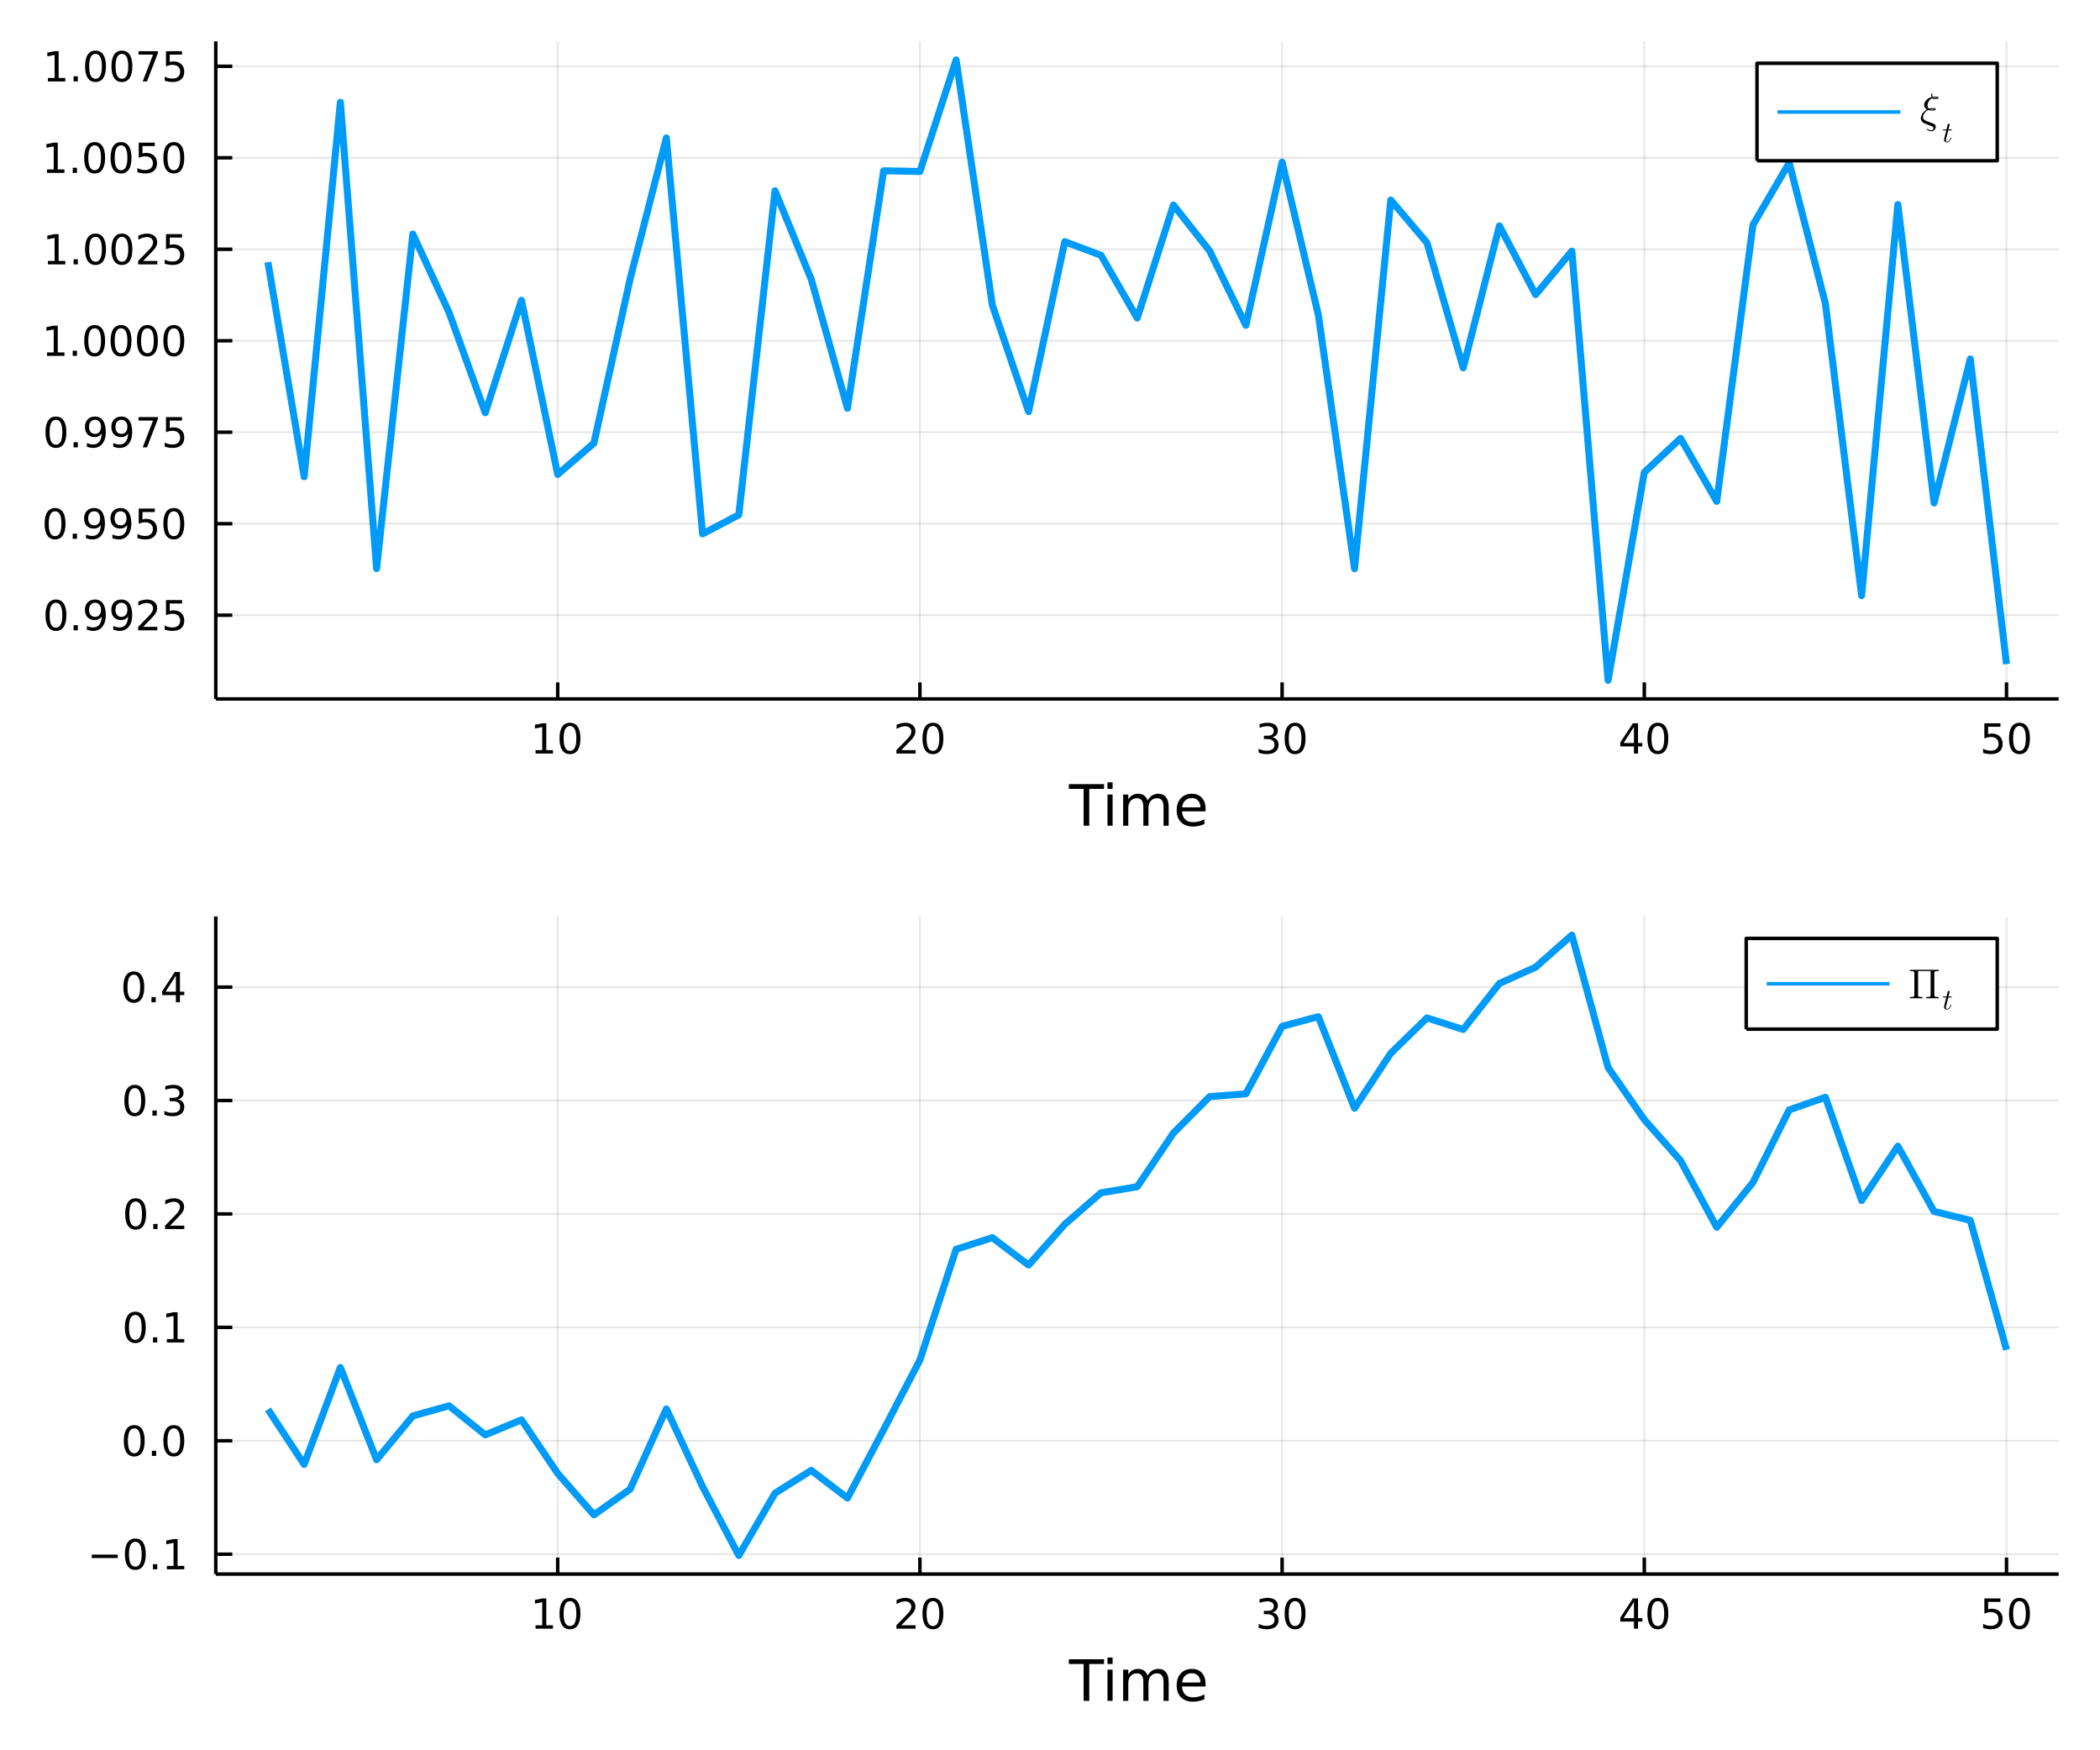 <?xml version="1.0" encoding="utf-8"?>
<svg xmlns="http://www.w3.org/2000/svg" xmlns:xlink="http://www.w3.org/1999/xlink" width="600" height="500" viewBox="0 0 2400 2000">
<rect x="0" y="0" width="2400" height="2000" fill="#333333" stroke="none"/>
<defs>
  <clipPath id="clip760">
    <rect x="0" y="0" width="2400" height="2000"/>
  </clipPath>
</defs>
<path clip-path="url(#clip760)" d="
M0 2000 L2400 2000 L2400 0 L0 0  Z
  " fill="#ffffff" fill-rule="evenodd" fill-opacity="1"/>
<defs>
  <clipPath id="clip761">
    <rect x="480" y="0" width="1681" height="1681"/>
  </clipPath>
</defs>
<defs>
  <clipPath id="clip762">
    <rect x="1347" y="1135" width="1018" height="719"/>
  </clipPath>
</defs>
<path clip-path="url(#clip760)" d="
M246.598 798.66 L2352.76 798.66 L2352.76 47.244 L246.598 47.244  Z
  " fill="#ffffff" fill-rule="evenodd" fill-opacity="1"/>
<defs>
  <clipPath id="clip763">
    <rect x="246" y="47" width="2107" height="752"/>
  </clipPath>
</defs>
<polyline clip-path="url(#clip763)" style="stroke:#000000; stroke-linecap:butt; stroke-linejoin:round; stroke-width:2; stroke-opacity:0.1; fill:none" points="
  637.363,798.66 637.363,47.244 
  "/>
<polyline clip-path="url(#clip763)" style="stroke:#000000; stroke-linecap:butt; stroke-linejoin:round; stroke-width:2; stroke-opacity:0.1; fill:none" points="
  1051.31,798.66 1051.31,47.244 
  "/>
<polyline clip-path="url(#clip763)" style="stroke:#000000; stroke-linecap:butt; stroke-linejoin:round; stroke-width:2; stroke-opacity:0.1; fill:none" points="
  1465.26,798.66 1465.26,47.244 
  "/>
<polyline clip-path="url(#clip763)" style="stroke:#000000; stroke-linecap:butt; stroke-linejoin:round; stroke-width:2; stroke-opacity:0.1; fill:none" points="
  1879.2,798.66 1879.2,47.244 
  "/>
<polyline clip-path="url(#clip763)" style="stroke:#000000; stroke-linecap:butt; stroke-linejoin:round; stroke-width:2; stroke-opacity:0.1; fill:none" points="
  2293.15,798.66 2293.15,47.244 
  "/>
<polyline clip-path="url(#clip760)" style="stroke:#000000; stroke-linecap:butt; stroke-linejoin:round; stroke-width:4; stroke-opacity:1; fill:none" points="
  246.598,798.66 2352.76,798.66 
  "/>
<polyline clip-path="url(#clip760)" style="stroke:#000000; stroke-linecap:butt; stroke-linejoin:round; stroke-width:4; stroke-opacity:1; fill:none" points="
  637.363,798.66 637.363,779.762 
  "/>
<polyline clip-path="url(#clip760)" style="stroke:#000000; stroke-linecap:butt; stroke-linejoin:round; stroke-width:4; stroke-opacity:1; fill:none" points="
  1051.31,798.66 1051.31,779.762 
  "/>
<polyline clip-path="url(#clip760)" style="stroke:#000000; stroke-linecap:butt; stroke-linejoin:round; stroke-width:4; stroke-opacity:1; fill:none" points="
  1465.26,798.66 1465.26,779.762 
  "/>
<polyline clip-path="url(#clip760)" style="stroke:#000000; stroke-linecap:butt; stroke-linejoin:round; stroke-width:4; stroke-opacity:1; fill:none" points="
  1879.2,798.66 1879.2,779.762 
  "/>
<polyline clip-path="url(#clip760)" style="stroke:#000000; stroke-linecap:butt; stroke-linejoin:round; stroke-width:4; stroke-opacity:1; fill:none" points="
  2293.15,798.66 2293.15,779.762 
  "/>
<path clip-path="url(#clip760)" d="M612.051 857.125 L619.689 857.125 L619.689 830.759 L611.379 832.426 L611.379 828.167 L619.643 826.5 L624.319 826.5 L624.319 857.125 L631.958 857.125 L631.958 861.06 L612.051 861.06 L612.051 857.125 Z" fill="#000000" fill-rule="evenodd" fill-opacity="1" /><path clip-path="url(#clip760)" d="M651.402 829.579 Q647.791 829.579 645.962 833.143 Q644.157 836.685 644.157 843.815 Q644.157 850.921 645.962 854.486 Q647.791 858.027 651.402 858.027 Q655.036 858.027 656.842 854.486 Q658.671 850.921 658.671 843.815 Q658.671 836.685 656.842 833.143 Q655.036 829.579 651.402 829.579 M651.402 825.875 Q657.212 825.875 660.268 830.481 Q663.347 835.065 663.347 843.815 Q663.347 852.541 660.268 857.148 Q657.212 861.731 651.402 861.731 Q645.592 861.731 642.513 857.148 Q639.458 852.541 639.458 843.815 Q639.458 835.065 642.513 830.481 Q645.592 825.875 651.402 825.875 Z" fill="#000000" fill-rule="evenodd" fill-opacity="1" /><path clip-path="url(#clip760)" d="M1030.08 857.125 L1046.4 857.125 L1046.4 861.06 L1024.46 861.06 L1024.46 857.125 Q1027.12 854.37 1031.7 849.74 Q1036.31 845.088 1037.49 843.745 Q1039.74 841.222 1040.61 839.486 Q1041.52 837.727 1041.52 836.037 Q1041.52 833.282 1039.57 831.546 Q1037.65 829.81 1034.55 829.81 Q1032.35 829.81 1029.9 830.574 Q1027.47 831.338 1024.69 832.889 L1024.69 828.167 Q1027.51 827.032 1029.97 826.454 Q1032.42 825.875 1034.46 825.875 Q1039.83 825.875 1043.02 828.56 Q1046.22 831.245 1046.22 835.736 Q1046.22 837.866 1045.41 839.787 Q1044.62 841.685 1042.51 844.278 Q1041.93 844.949 1038.83 848.166 Q1035.73 851.361 1030.08 857.125 Z" fill="#000000" fill-rule="evenodd" fill-opacity="1" /><path clip-path="url(#clip760)" d="M1066.22 829.579 Q1062.61 829.579 1060.78 833.143 Q1058.97 836.685 1058.97 843.815 Q1058.97 850.921 1060.78 854.486 Q1062.61 858.027 1066.22 858.027 Q1069.85 858.027 1071.66 854.486 Q1073.48 850.921 1073.48 843.815 Q1073.48 836.685 1071.66 833.143 Q1069.85 829.579 1066.22 829.579 M1066.22 825.875 Q1072.03 825.875 1075.08 830.481 Q1078.16 835.065 1078.16 843.815 Q1078.16 852.541 1075.08 857.148 Q1072.03 861.731 1066.22 861.731 Q1060.41 861.731 1057.33 857.148 Q1054.27 852.541 1054.27 843.815 Q1054.27 835.065 1057.33 830.481 Q1060.41 825.875 1066.22 825.875 Z" fill="#000000" fill-rule="evenodd" fill-opacity="1" /><path clip-path="url(#clip760)" d="M1454.1 842.426 Q1457.45 843.143 1459.33 845.412 Q1461.23 847.68 1461.23 851.014 Q1461.23 856.129 1457.71 858.93 Q1454.19 861.731 1447.71 861.731 Q1445.53 861.731 1443.22 861.291 Q1440.93 860.875 1438.47 860.018 L1438.47 855.504 Q1440.42 856.639 1442.73 857.217 Q1445.05 857.796 1447.57 857.796 Q1451.97 857.796 1454.26 856.06 Q1456.57 854.324 1456.57 851.014 Q1456.57 847.958 1454.42 846.245 Q1452.29 844.509 1448.47 844.509 L1444.45 844.509 L1444.45 840.666 L1448.66 840.666 Q1452.11 840.666 1453.94 839.301 Q1455.76 837.912 1455.76 835.319 Q1455.76 832.657 1453.87 831.245 Q1451.99 829.81 1448.47 829.81 Q1446.55 829.81 1444.35 830.227 Q1442.15 830.643 1439.51 831.523 L1439.51 827.356 Q1442.18 826.616 1444.49 826.245 Q1446.83 825.875 1448.89 825.875 Q1454.21 825.875 1457.32 828.305 Q1460.42 830.713 1460.42 834.833 Q1460.42 837.703 1458.77 839.694 Q1457.13 841.662 1454.1 842.426 Z" fill="#000000" fill-rule="evenodd" fill-opacity="1" /><path clip-path="url(#clip760)" d="M1480.09 829.579 Q1476.48 829.579 1474.65 833.143 Q1472.85 836.685 1472.85 843.815 Q1472.85 850.921 1474.65 854.486 Q1476.48 858.027 1480.09 858.027 Q1483.73 858.027 1485.53 854.486 Q1487.36 850.921 1487.36 843.815 Q1487.36 836.685 1485.53 833.143 Q1483.73 829.579 1480.09 829.579 M1480.09 825.875 Q1485.9 825.875 1488.96 830.481 Q1492.04 835.065 1492.04 843.815 Q1492.04 852.541 1488.96 857.148 Q1485.9 861.731 1480.09 861.731 Q1474.28 861.731 1471.2 857.148 Q1468.15 852.541 1468.15 843.815 Q1468.15 835.065 1471.2 830.481 Q1474.28 825.875 1480.09 825.875 Z" fill="#000000" fill-rule="evenodd" fill-opacity="1" /><path clip-path="url(#clip760)" d="M1867.37 830.574 L1855.57 849.023 L1867.37 849.023 L1867.37 830.574 M1866.15 826.5 L1872.03 826.5 L1872.03 849.023 L1876.96 849.023 L1876.96 852.912 L1872.03 852.912 L1872.03 861.06 L1867.37 861.06 L1867.37 852.912 L1851.77 852.912 L1851.77 848.398 L1866.15 826.5 Z" fill="#000000" fill-rule="evenodd" fill-opacity="1" /><path clip-path="url(#clip760)" d="M1894.69 829.579 Q1891.08 829.579 1889.25 833.143 Q1887.44 836.685 1887.44 843.815 Q1887.44 850.921 1889.25 854.486 Q1891.08 858.027 1894.69 858.027 Q1898.32 858.027 1900.13 854.486 Q1901.96 850.921 1901.96 843.815 Q1901.96 836.685 1900.13 833.143 Q1898.32 829.579 1894.69 829.579 M1894.69 825.875 Q1900.5 825.875 1903.55 830.481 Q1906.63 835.065 1906.63 843.815 Q1906.63 852.541 1903.55 857.148 Q1900.5 861.731 1894.69 861.731 Q1888.88 861.731 1885.8 857.148 Q1882.74 852.541 1882.74 843.815 Q1882.74 835.065 1885.8 830.481 Q1888.88 825.875 1894.69 825.875 Z" fill="#000000" fill-rule="evenodd" fill-opacity="1" /><path clip-path="url(#clip760)" d="M2267.85 826.5 L2286.2 826.5 L2286.2 830.435 L2272.13 830.435 L2272.13 838.907 Q2273.15 838.56 2274.17 838.398 Q2275.18 838.213 2276.2 838.213 Q2281.99 838.213 2285.37 841.384 Q2288.75 844.555 2288.75 849.972 Q2288.75 855.551 2285.28 858.652 Q2281.81 861.731 2275.49 861.731 Q2273.31 861.731 2271.04 861.361 Q2268.8 860.99 2266.39 860.25 L2266.39 855.551 Q2268.47 856.685 2270.69 857.24 Q2272.92 857.796 2275.39 857.796 Q2279.4 857.796 2281.74 855.69 Q2284.07 853.583 2284.07 849.972 Q2284.07 846.361 2281.74 844.254 Q2279.4 842.148 2275.39 842.148 Q2273.52 842.148 2271.64 842.565 Q2269.79 842.981 2267.85 843.861 L2267.85 826.5 Z" fill="#000000" fill-rule="evenodd" fill-opacity="1" /><path clip-path="url(#clip760)" d="M2307.96 829.579 Q2304.35 829.579 2302.52 833.143 Q2300.72 836.685 2300.72 843.815 Q2300.72 850.921 2302.52 854.486 Q2304.35 858.027 2307.96 858.027 Q2311.6 858.027 2313.4 854.486 Q2315.23 850.921 2315.23 843.815 Q2315.23 836.685 2313.4 833.143 Q2311.6 829.579 2307.96 829.579 M2307.96 825.875 Q2313.77 825.875 2316.83 830.481 Q2319.91 835.065 2319.91 843.815 Q2319.91 852.541 2316.83 857.148 Q2313.77 861.731 2307.96 861.731 Q2302.15 861.731 2299.07 857.148 Q2296.02 852.541 2296.02 843.815 Q2296.02 835.065 2299.07 830.481 Q2302.15 825.875 2307.96 825.875 Z" fill="#000000" fill-rule="evenodd" fill-opacity="1" /><path clip-path="url(#clip760)" d="M1221.55 896.004 L1261.75 896.004 L1261.75 901.415 L1244.88 901.415 L1244.88 943.524 L1238.42 943.524 L1238.42 901.415 L1221.55 901.415 L1221.55 896.004 Z" fill="#000000" fill-rule="evenodd" fill-opacity="1" /><path clip-path="url(#clip760)" d="M1265.7 907.876 L1271.56 907.876 L1271.56 943.524 L1265.7 943.524 L1265.7 907.876 M1265.7 893.999 L1271.56 893.999 L1271.56 901.415 L1265.7 901.415 L1265.7 893.999 Z" fill="#000000" fill-rule="evenodd" fill-opacity="1" /><path clip-path="url(#clip760)" d="M1311.56 914.719 Q1313.76 910.772 1316.82 908.894 Q1319.87 907.017 1324.01 907.017 Q1329.58 907.017 1332.6 910.931 Q1335.63 914.815 1335.63 922.008 L1335.63 943.524 L1329.74 943.524 L1329.74 922.199 Q1329.74 917.074 1327.92 914.592 Q1326.11 912.109 1322.39 912.109 Q1317.84 912.109 1315.19 915.133 Q1312.55 918.157 1312.55 923.376 L1312.55 943.524 L1306.66 943.524 L1306.66 922.199 Q1306.66 917.043 1304.85 914.592 Q1303.03 912.109 1299.25 912.109 Q1294.76 912.109 1292.12 915.165 Q1289.48 918.188 1289.48 923.376 L1289.48 943.524 L1283.59 943.524 L1283.59 907.876 L1289.48 907.876 L1289.48 913.414 Q1291.48 910.136 1294.28 908.576 Q1297.08 907.017 1300.93 907.017 Q1304.82 907.017 1307.52 908.99 Q1310.26 910.963 1311.56 914.719 Z" fill="#000000" fill-rule="evenodd" fill-opacity="1" /><path clip-path="url(#clip760)" d="M1377.8 924.236 L1377.8 927.1 L1350.87 927.1 Q1351.25 933.148 1354.5 936.331 Q1357.78 939.482 1363.6 939.482 Q1366.98 939.482 1370.13 938.654 Q1373.31 937.827 1376.43 936.171 L1376.43 941.71 Q1373.28 943.046 1369.97 943.747 Q1366.66 944.447 1363.25 944.447 Q1354.72 944.447 1349.73 939.482 Q1344.76 934.516 1344.76 926.05 Q1344.76 917.297 1349.47 912.173 Q1354.22 907.017 1362.24 907.017 Q1369.43 907.017 1373.6 911.663 Q1377.8 916.279 1377.8 924.236 M1371.94 922.517 Q1371.88 917.711 1369.24 914.846 Q1366.63 911.982 1362.3 911.982 Q1357.4 911.982 1354.44 914.751 Q1351.51 917.52 1351.06 922.549 L1371.94 922.517 Z" fill="#000000" fill-rule="evenodd" fill-opacity="1" /><polyline clip-path="url(#clip763)" style="stroke:#000000; stroke-linecap:butt; stroke-linejoin:round; stroke-width:2; stroke-opacity:0.1; fill:none" points="
  246.598,702.964 2352.76,702.964 
  "/>
<polyline clip-path="url(#clip763)" style="stroke:#000000; stroke-linecap:butt; stroke-linejoin:round; stroke-width:2; stroke-opacity:0.1; fill:none" points="
  246.598,598.429 2352.76,598.429 
  "/>
<polyline clip-path="url(#clip763)" style="stroke:#000000; stroke-linecap:butt; stroke-linejoin:round; stroke-width:2; stroke-opacity:0.1; fill:none" points="
  246.598,493.894 2352.76,493.894 
  "/>
<polyline clip-path="url(#clip763)" style="stroke:#000000; stroke-linecap:butt; stroke-linejoin:round; stroke-width:2; stroke-opacity:0.1; fill:none" points="
  246.598,389.358 2352.76,389.358 
  "/>
<polyline clip-path="url(#clip763)" style="stroke:#000000; stroke-linecap:butt; stroke-linejoin:round; stroke-width:2; stroke-opacity:0.1; fill:none" points="
  246.598,284.823 2352.76,284.823 
  "/>
<polyline clip-path="url(#clip763)" style="stroke:#000000; stroke-linecap:butt; stroke-linejoin:round; stroke-width:2; stroke-opacity:0.1; fill:none" points="
  246.598,180.288 2352.76,180.288 
  "/>
<polyline clip-path="url(#clip763)" style="stroke:#000000; stroke-linecap:butt; stroke-linejoin:round; stroke-width:2; stroke-opacity:0.1; fill:none" points="
  246.598,75.752 2352.76,75.752 
  "/>
<polyline clip-path="url(#clip760)" style="stroke:#000000; stroke-linecap:butt; stroke-linejoin:round; stroke-width:4; stroke-opacity:1; fill:none" points="
  246.598,798.66 246.598,47.244 
  "/>
<polyline clip-path="url(#clip760)" style="stroke:#000000; stroke-linecap:butt; stroke-linejoin:round; stroke-width:4; stroke-opacity:1; fill:none" points="
  246.598,702.964 265.495,702.964 
  "/>
<polyline clip-path="url(#clip760)" style="stroke:#000000; stroke-linecap:butt; stroke-linejoin:round; stroke-width:4; stroke-opacity:1; fill:none" points="
  246.598,598.429 265.495,598.429 
  "/>
<polyline clip-path="url(#clip760)" style="stroke:#000000; stroke-linecap:butt; stroke-linejoin:round; stroke-width:4; stroke-opacity:1; fill:none" points="
  246.598,493.894 265.495,493.894 
  "/>
<polyline clip-path="url(#clip760)" style="stroke:#000000; stroke-linecap:butt; stroke-linejoin:round; stroke-width:4; stroke-opacity:1; fill:none" points="
  246.598,389.358 265.495,389.358 
  "/>
<polyline clip-path="url(#clip760)" style="stroke:#000000; stroke-linecap:butt; stroke-linejoin:round; stroke-width:4; stroke-opacity:1; fill:none" points="
  246.598,284.823 265.495,284.823 
  "/>
<polyline clip-path="url(#clip760)" style="stroke:#000000; stroke-linecap:butt; stroke-linejoin:round; stroke-width:4; stroke-opacity:1; fill:none" points="
  246.598,180.288 265.495,180.288 
  "/>
<polyline clip-path="url(#clip760)" style="stroke:#000000; stroke-linecap:butt; stroke-linejoin:round; stroke-width:4; stroke-opacity:1; fill:none" points="
  246.598,75.752 265.495,75.752 
  "/>
<path clip-path="url(#clip760)" d="M63.932 688.763 Q60.321 688.763 58.492 692.328 Q56.687 695.869 56.687 702.999 Q56.687 710.105 58.492 713.67 Q60.321 717.212 63.932 717.212 Q67.566 717.212 69.372 713.67 Q71.2 710.105 71.2 702.999 Q71.2 695.869 69.372 692.328 Q67.566 688.763 63.932 688.763 M63.932 685.059 Q69.742 685.059 72.798 689.666 Q75.876 694.249 75.876 702.999 Q75.876 711.726 72.798 716.332 Q69.742 720.915 63.932 720.915 Q58.122 720.915 55.043 716.332 Q51.987 711.726 51.987 702.999 Q51.987 694.249 55.043 689.666 Q58.122 685.059 63.932 685.059 Z" fill="#000000" fill-rule="evenodd" fill-opacity="1" /><path clip-path="url(#clip760)" d="M84.094 714.365 L88.978 714.365 L88.978 720.244 L84.094 720.244 L84.094 714.365 Z" fill="#000000" fill-rule="evenodd" fill-opacity="1" /><path clip-path="url(#clip760)" d="M99.302 719.527 L99.302 715.267 Q101.061 716.101 102.867 716.54 Q104.672 716.98 106.408 716.98 Q111.038 716.98 113.469 713.878 Q115.922 710.753 116.27 704.411 Q114.927 706.402 112.867 707.466 Q110.807 708.531 108.307 708.531 Q103.121 708.531 100.089 705.406 Q97.08 702.258 97.08 696.818 Q97.08 691.494 100.228 688.277 Q103.376 685.059 108.608 685.059 Q114.603 685.059 117.751 689.666 Q120.922 694.249 120.922 702.999 Q120.922 711.17 117.033 716.054 Q113.168 720.915 106.617 720.915 Q104.858 720.915 103.052 720.568 Q101.246 720.221 99.302 719.527 M108.608 704.874 Q111.756 704.874 113.584 702.721 Q115.436 700.568 115.436 696.818 Q115.436 693.092 113.584 690.939 Q111.756 688.763 108.608 688.763 Q105.459 688.763 103.608 690.939 Q101.779 693.092 101.779 696.818 Q101.779 700.568 103.608 702.721 Q105.459 704.874 108.608 704.874 Z" fill="#000000" fill-rule="evenodd" fill-opacity="1" /><path clip-path="url(#clip760)" d="M129.464 719.527 L129.464 715.267 Q131.223 716.101 133.029 716.54 Q134.834 716.98 136.57 716.98 Q141.2 716.98 143.631 713.878 Q146.084 710.753 146.431 704.411 Q145.089 706.402 143.029 707.466 Q140.968 708.531 138.469 708.531 Q133.283 708.531 130.251 705.406 Q127.242 702.258 127.242 696.818 Q127.242 691.494 130.39 688.277 Q133.538 685.059 138.769 685.059 Q144.765 685.059 147.913 689.666 Q151.084 694.249 151.084 702.999 Q151.084 711.17 147.195 716.054 Q143.33 720.915 136.779 720.915 Q135.019 720.915 133.214 720.568 Q131.408 720.221 129.464 719.527 M138.769 704.874 Q141.918 704.874 143.746 702.721 Q145.598 700.568 145.598 696.818 Q145.598 693.092 143.746 690.939 Q141.918 688.763 138.769 688.763 Q135.621 688.763 133.769 690.939 Q131.941 693.092 131.941 696.818 Q131.941 700.568 133.769 702.721 Q135.621 704.874 138.769 704.874 Z" fill="#000000" fill-rule="evenodd" fill-opacity="1" /><path clip-path="url(#clip760)" d="M163.515 716.309 L179.834 716.309 L179.834 720.244 L157.89 720.244 L157.89 716.309 Q160.552 713.554 165.135 708.925 Q169.741 704.272 170.922 702.929 Q173.167 700.406 174.047 698.67 Q174.95 696.911 174.95 695.221 Q174.95 692.467 173.005 690.73 Q171.084 688.994 167.982 688.994 Q165.783 688.994 163.329 689.758 Q160.899 690.522 158.121 692.073 L158.121 687.351 Q160.945 686.217 163.399 685.638 Q165.853 685.059 167.89 685.059 Q173.26 685.059 176.454 687.744 Q179.649 690.429 179.649 694.92 Q179.649 697.05 178.839 698.971 Q178.052 700.869 175.945 703.462 Q175.366 704.133 172.265 707.351 Q169.163 710.545 163.515 716.309 Z" fill="#000000" fill-rule="evenodd" fill-opacity="1" /><path clip-path="url(#clip760)" d="M189.695 685.684 L208.051 685.684 L208.051 689.619 L193.977 689.619 L193.977 698.091 Q194.996 697.744 196.014 697.582 Q197.033 697.397 198.052 697.397 Q203.839 697.397 207.218 700.568 Q210.598 703.74 210.598 709.156 Q210.598 714.735 207.126 717.837 Q203.653 720.915 197.334 720.915 Q195.158 720.915 192.89 720.545 Q190.644 720.175 188.237 719.434 L188.237 714.735 Q190.32 715.869 192.542 716.425 Q194.765 716.98 197.241 716.98 Q201.246 716.98 203.584 714.874 Q205.922 712.767 205.922 709.156 Q205.922 705.545 203.584 703.439 Q201.246 701.332 197.241 701.332 Q195.366 701.332 193.491 701.749 Q191.64 702.166 189.695 703.045 L189.695 685.684 Z" fill="#000000" fill-rule="evenodd" fill-opacity="1" /><path clip-path="url(#clip760)" d="M62.937 584.228 Q59.325 584.228 57.497 587.792 Q55.691 591.334 55.691 598.464 Q55.691 605.57 57.497 609.135 Q59.325 612.676 62.937 612.676 Q66.571 612.676 68.376 609.135 Q70.205 605.57 70.205 598.464 Q70.205 591.334 68.376 587.792 Q66.571 584.228 62.937 584.228 M62.937 580.524 Q68.747 580.524 71.802 585.13 Q74.881 589.714 74.881 598.464 Q74.881 607.19 71.802 611.797 Q68.747 616.38 62.937 616.38 Q57.126 616.38 54.048 611.797 Q50.992 607.19 50.992 598.464 Q50.992 589.714 54.048 585.13 Q57.126 580.524 62.937 580.524 Z" fill="#000000" fill-rule="evenodd" fill-opacity="1" /><path clip-path="url(#clip760)" d="M83.098 609.829 L87.983 609.829 L87.983 615.709 L83.098 615.709 L83.098 609.829 Z" fill="#000000" fill-rule="evenodd" fill-opacity="1" /><path clip-path="url(#clip760)" d="M98.307 614.991 L98.307 610.732 Q100.066 611.565 101.871 612.005 Q103.677 612.445 105.413 612.445 Q110.043 612.445 112.473 609.343 Q114.927 606.218 115.274 599.876 Q113.932 601.866 111.871 602.931 Q109.811 603.996 107.311 603.996 Q102.126 603.996 99.094 600.871 Q96.085 597.723 96.085 592.283 Q96.085 586.959 99.233 583.741 Q102.381 580.524 107.612 580.524 Q113.608 580.524 116.756 585.13 Q119.927 589.714 119.927 598.464 Q119.927 606.635 116.038 611.519 Q112.172 616.38 105.621 616.38 Q103.862 616.38 102.057 616.033 Q100.251 615.686 98.307 614.991 M107.612 600.339 Q110.76 600.339 112.589 598.186 Q114.441 596.033 114.441 592.283 Q114.441 588.556 112.589 586.403 Q110.76 584.228 107.612 584.228 Q104.464 584.228 102.612 586.403 Q100.784 588.556 100.784 592.283 Q100.784 596.033 102.612 598.186 Q104.464 600.339 107.612 600.339 Z" fill="#000000" fill-rule="evenodd" fill-opacity="1" /><path clip-path="url(#clip760)" d="M128.469 614.991 L128.469 610.732 Q130.228 611.565 132.033 612.005 Q133.839 612.445 135.575 612.445 Q140.205 612.445 142.635 609.343 Q145.089 606.218 145.436 599.876 Q144.093 601.866 142.033 602.931 Q139.973 603.996 137.473 603.996 Q132.288 603.996 129.256 600.871 Q126.246 597.723 126.246 592.283 Q126.246 586.959 129.394 583.741 Q132.543 580.524 137.774 580.524 Q143.769 580.524 146.918 585.13 Q150.089 589.714 150.089 598.464 Q150.089 606.635 146.2 611.519 Q142.334 616.38 135.783 616.38 Q134.024 616.38 132.219 616.033 Q130.413 615.686 128.469 614.991 M137.774 600.339 Q140.922 600.339 142.751 598.186 Q144.603 596.033 144.603 592.283 Q144.603 588.556 142.751 586.403 Q140.922 584.228 137.774 584.228 Q134.626 584.228 132.774 586.403 Q130.945 588.556 130.945 592.283 Q130.945 596.033 132.774 598.186 Q134.626 600.339 137.774 600.339 Z" fill="#000000" fill-rule="evenodd" fill-opacity="1" /><path clip-path="url(#clip760)" d="M158.538 581.149 L176.894 581.149 L176.894 585.084 L162.82 585.084 L162.82 593.556 Q163.839 593.209 164.857 593.047 Q165.876 592.862 166.894 592.862 Q172.681 592.862 176.061 596.033 Q179.441 599.204 179.441 604.621 Q179.441 610.2 175.968 613.301 Q172.496 616.38 166.177 616.38 Q164.001 616.38 161.732 616.01 Q159.487 615.639 157.08 614.899 L157.08 610.2 Q159.163 611.334 161.385 611.889 Q163.607 612.445 166.084 612.445 Q170.089 612.445 172.427 610.339 Q174.765 608.232 174.765 604.621 Q174.765 601.01 172.427 598.903 Q170.089 596.797 166.084 596.797 Q164.209 596.797 162.334 597.214 Q160.482 597.63 158.538 598.51 L158.538 581.149 Z" fill="#000000" fill-rule="evenodd" fill-opacity="1" /><path clip-path="url(#clip760)" d="M198.653 584.228 Q195.042 584.228 193.214 587.792 Q191.408 591.334 191.408 598.464 Q191.408 605.57 193.214 609.135 Q195.042 612.676 198.653 612.676 Q202.288 612.676 204.093 609.135 Q205.922 605.57 205.922 598.464 Q205.922 591.334 204.093 587.792 Q202.288 584.228 198.653 584.228 M198.653 580.524 Q204.464 580.524 207.519 585.13 Q210.598 589.714 210.598 598.464 Q210.598 607.19 207.519 611.797 Q204.464 616.38 198.653 616.38 Q192.843 616.38 189.765 611.797 Q186.709 607.19 186.709 598.464 Q186.709 589.714 189.765 585.13 Q192.843 580.524 198.653 580.524 Z" fill="#000000" fill-rule="evenodd" fill-opacity="1" /><path clip-path="url(#clip760)" d="M63.932 479.692 Q60.321 479.692 58.492 483.257 Q56.687 486.799 56.687 493.928 Q56.687 501.035 58.492 504.6 Q60.321 508.141 63.932 508.141 Q67.566 508.141 69.372 504.6 Q71.2 501.035 71.2 493.928 Q71.2 486.799 69.372 483.257 Q67.566 479.692 63.932 479.692 M63.932 475.989 Q69.742 475.989 72.798 480.595 Q75.876 485.178 75.876 493.928 Q75.876 502.655 72.798 507.262 Q69.742 511.845 63.932 511.845 Q58.122 511.845 55.043 507.262 Q51.987 502.655 51.987 493.928 Q51.987 485.178 55.043 480.595 Q58.122 475.989 63.932 475.989 Z" fill="#000000" fill-rule="evenodd" fill-opacity="1" /><path clip-path="url(#clip760)" d="M84.094 505.294 L88.978 505.294 L88.978 511.174 L84.094 511.174 L84.094 505.294 Z" fill="#000000" fill-rule="evenodd" fill-opacity="1" /><path clip-path="url(#clip760)" d="M99.302 510.456 L99.302 506.197 Q101.061 507.03 102.867 507.47 Q104.672 507.91 106.408 507.91 Q111.038 507.91 113.469 504.808 Q115.922 501.683 116.27 495.34 Q114.927 497.331 112.867 498.396 Q110.807 499.461 108.307 499.461 Q103.121 499.461 100.089 496.336 Q97.08 493.188 97.08 487.748 Q97.08 482.424 100.228 479.206 Q103.376 475.989 108.608 475.989 Q114.603 475.989 117.751 480.595 Q120.922 485.178 120.922 493.928 Q120.922 502.1 117.033 506.984 Q113.168 511.845 106.617 511.845 Q104.858 511.845 103.052 511.498 Q101.246 511.15 99.302 510.456 M108.608 495.803 Q111.756 495.803 113.584 493.651 Q115.436 491.498 115.436 487.748 Q115.436 484.021 113.584 481.868 Q111.756 479.692 108.608 479.692 Q105.459 479.692 103.608 481.868 Q101.779 484.021 101.779 487.748 Q101.779 491.498 103.608 493.651 Q105.459 495.803 108.608 495.803 Z" fill="#000000" fill-rule="evenodd" fill-opacity="1" /><path clip-path="url(#clip760)" d="M129.464 510.456 L129.464 506.197 Q131.223 507.03 133.029 507.47 Q134.834 507.91 136.57 507.91 Q141.2 507.91 143.631 504.808 Q146.084 501.683 146.431 495.34 Q145.089 497.331 143.029 498.396 Q140.968 499.461 138.469 499.461 Q133.283 499.461 130.251 496.336 Q127.242 493.188 127.242 487.748 Q127.242 482.424 130.39 479.206 Q133.538 475.989 138.769 475.989 Q144.765 475.989 147.913 480.595 Q151.084 485.178 151.084 493.928 Q151.084 502.1 147.195 506.984 Q143.33 511.845 136.779 511.845 Q135.019 511.845 133.214 511.498 Q131.408 511.15 129.464 510.456 M138.769 495.803 Q141.918 495.803 143.746 493.651 Q145.598 491.498 145.598 487.748 Q145.598 484.021 143.746 481.868 Q141.918 479.692 138.769 479.692 Q135.621 479.692 133.769 481.868 Q131.941 484.021 131.941 487.748 Q131.941 491.498 133.769 493.651 Q135.621 495.803 138.769 495.803 Z" fill="#000000" fill-rule="evenodd" fill-opacity="1" /><path clip-path="url(#clip760)" d="M158.306 476.614 L180.528 476.614 L180.528 478.604 L167.982 511.174 L163.098 511.174 L174.903 480.549 L158.306 480.549 L158.306 476.614 Z" fill="#000000" fill-rule="evenodd" fill-opacity="1" /><path clip-path="url(#clip760)" d="M189.695 476.614 L208.051 476.614 L208.051 480.549 L193.977 480.549 L193.977 489.021 Q194.996 488.674 196.014 488.512 Q197.033 488.326 198.052 488.326 Q203.839 488.326 207.218 491.498 Q210.598 494.669 210.598 500.086 Q210.598 505.664 207.126 508.766 Q203.653 511.845 197.334 511.845 Q195.158 511.845 192.89 511.474 Q190.644 511.104 188.237 510.363 L188.237 505.664 Q190.32 506.799 192.542 507.354 Q194.765 507.91 197.241 507.91 Q201.246 507.91 203.584 505.803 Q205.922 503.697 205.922 500.086 Q205.922 496.475 203.584 494.368 Q201.246 492.262 197.241 492.262 Q195.366 492.262 193.491 492.678 Q191.64 493.095 189.695 493.975 L189.695 476.614 Z" fill="#000000" fill-rule="evenodd" fill-opacity="1" /><path clip-path="url(#clip760)" d="M53.747 402.703 L61.386 402.703 L61.386 376.338 L53.075 378.004 L53.075 373.745 L61.339 372.078 L66.015 372.078 L66.015 402.703 L73.654 402.703 L73.654 406.638 L53.747 406.638 L53.747 402.703 Z" fill="#000000" fill-rule="evenodd" fill-opacity="1" /><path clip-path="url(#clip760)" d="M83.098 400.759 L87.983 400.759 L87.983 406.638 L83.098 406.638 L83.098 400.759 Z" fill="#000000" fill-rule="evenodd" fill-opacity="1" /><path clip-path="url(#clip760)" d="M108.168 375.157 Q104.557 375.157 102.728 378.722 Q100.922 382.263 100.922 389.393 Q100.922 396.499 102.728 400.064 Q104.557 403.606 108.168 403.606 Q111.802 403.606 113.608 400.064 Q115.436 396.499 115.436 389.393 Q115.436 382.263 113.608 378.722 Q111.802 375.157 108.168 375.157 M108.168 371.453 Q113.978 371.453 117.033 376.06 Q120.112 380.643 120.112 389.393 Q120.112 398.12 117.033 402.726 Q113.978 407.31 108.168 407.31 Q102.358 407.31 99.279 402.726 Q96.223 398.12 96.223 389.393 Q96.223 380.643 99.279 376.06 Q102.358 371.453 108.168 371.453 Z" fill="#000000" fill-rule="evenodd" fill-opacity="1" /><path clip-path="url(#clip760)" d="M138.33 375.157 Q134.719 375.157 132.89 378.722 Q131.084 382.263 131.084 389.393 Q131.084 396.499 132.89 400.064 Q134.719 403.606 138.33 403.606 Q141.964 403.606 143.769 400.064 Q145.598 396.499 145.598 389.393 Q145.598 382.263 143.769 378.722 Q141.964 375.157 138.33 375.157 M138.33 371.453 Q144.14 371.453 147.195 376.06 Q150.274 380.643 150.274 389.393 Q150.274 398.12 147.195 402.726 Q144.14 407.31 138.33 407.31 Q132.519 407.31 129.441 402.726 Q126.385 398.12 126.385 389.393 Q126.385 380.643 129.441 376.06 Q132.519 371.453 138.33 371.453 Z" fill="#000000" fill-rule="evenodd" fill-opacity="1" /><path clip-path="url(#clip760)" d="M168.491 375.157 Q164.88 375.157 163.052 378.722 Q161.246 382.263 161.246 389.393 Q161.246 396.499 163.052 400.064 Q164.88 403.606 168.491 403.606 Q172.126 403.606 173.931 400.064 Q175.76 396.499 175.76 389.393 Q175.76 382.263 173.931 378.722 Q172.126 375.157 168.491 375.157 M168.491 371.453 Q174.302 371.453 177.357 376.06 Q180.436 380.643 180.436 389.393 Q180.436 398.12 177.357 402.726 Q174.302 407.31 168.491 407.31 Q162.681 407.31 159.603 402.726 Q156.547 398.12 156.547 389.393 Q156.547 380.643 159.603 376.06 Q162.681 371.453 168.491 371.453 Z" fill="#000000" fill-rule="evenodd" fill-opacity="1" /><path clip-path="url(#clip760)" d="M198.653 375.157 Q195.042 375.157 193.214 378.722 Q191.408 382.263 191.408 389.393 Q191.408 396.499 193.214 400.064 Q195.042 403.606 198.653 403.606 Q202.288 403.606 204.093 400.064 Q205.922 396.499 205.922 389.393 Q205.922 382.263 204.093 378.722 Q202.288 375.157 198.653 375.157 M198.653 371.453 Q204.464 371.453 207.519 376.06 Q210.598 380.643 210.598 389.393 Q210.598 398.12 207.519 402.726 Q204.464 407.31 198.653 407.31 Q192.843 407.31 189.765 402.726 Q186.709 398.12 186.709 389.393 Q186.709 380.643 189.765 376.06 Q192.843 371.453 198.653 371.453 Z" fill="#000000" fill-rule="evenodd" fill-opacity="1" /><path clip-path="url(#clip760)" d="M54.742 298.168 L62.381 298.168 L62.381 271.802 L54.071 273.469 L54.071 269.21 L62.335 267.543 L67.011 267.543 L67.011 298.168 L74.649 298.168 L74.649 302.103 L54.742 302.103 L54.742 298.168 Z" fill="#000000" fill-rule="evenodd" fill-opacity="1" /><path clip-path="url(#clip760)" d="M84.094 296.223 L88.978 296.223 L88.978 302.103 L84.094 302.103 L84.094 296.223 Z" fill="#000000" fill-rule="evenodd" fill-opacity="1" /><path clip-path="url(#clip760)" d="M109.163 270.622 Q105.552 270.622 103.723 274.186 Q101.918 277.728 101.918 284.858 Q101.918 291.964 103.723 295.529 Q105.552 299.071 109.163 299.071 Q112.797 299.071 114.603 295.529 Q116.432 291.964 116.432 284.858 Q116.432 277.728 114.603 274.186 Q112.797 270.622 109.163 270.622 M109.163 266.918 Q114.973 266.918 118.029 271.524 Q121.107 276.108 121.107 284.858 Q121.107 293.585 118.029 298.191 Q114.973 302.774 109.163 302.774 Q103.353 302.774 100.274 298.191 Q97.219 293.585 97.219 284.858 Q97.219 276.108 100.274 271.524 Q103.353 266.918 109.163 266.918 Z" fill="#000000" fill-rule="evenodd" fill-opacity="1" /><path clip-path="url(#clip760)" d="M139.325 270.622 Q135.714 270.622 133.885 274.186 Q132.08 277.728 132.08 284.858 Q132.08 291.964 133.885 295.529 Q135.714 299.071 139.325 299.071 Q142.959 299.071 144.765 295.529 Q146.593 291.964 146.593 284.858 Q146.593 277.728 144.765 274.186 Q142.959 270.622 139.325 270.622 M139.325 266.918 Q145.135 266.918 148.191 271.524 Q151.269 276.108 151.269 284.858 Q151.269 293.585 148.191 298.191 Q145.135 302.774 139.325 302.774 Q133.515 302.774 130.436 298.191 Q127.381 293.585 127.381 284.858 Q127.381 276.108 130.436 271.524 Q133.515 266.918 139.325 266.918 Z" fill="#000000" fill-rule="evenodd" fill-opacity="1" /><path clip-path="url(#clip760)" d="M163.515 298.168 L179.834 298.168 L179.834 302.103 L157.89 302.103 L157.89 298.168 Q160.552 295.413 165.135 290.784 Q169.741 286.131 170.922 284.788 Q173.167 282.265 174.047 280.529 Q174.95 278.77 174.95 277.08 Q174.95 274.325 173.005 272.589 Q171.084 270.853 167.982 270.853 Q165.783 270.853 163.329 271.617 Q160.899 272.381 158.121 273.932 L158.121 269.21 Q160.945 268.075 163.399 267.497 Q165.853 266.918 167.89 266.918 Q173.26 266.918 176.454 269.603 Q179.649 272.288 179.649 276.779 Q179.649 278.909 178.839 280.83 Q178.052 282.728 175.945 285.321 Q175.366 285.992 172.265 289.21 Q169.163 292.404 163.515 298.168 Z" fill="#000000" fill-rule="evenodd" fill-opacity="1" /><path clip-path="url(#clip760)" d="M189.695 267.543 L208.051 267.543 L208.051 271.478 L193.977 271.478 L193.977 279.95 Q194.996 279.603 196.014 279.441 Q197.033 279.256 198.052 279.256 Q203.839 279.256 207.218 282.427 Q210.598 285.598 210.598 291.015 Q210.598 296.594 207.126 299.696 Q203.653 302.774 197.334 302.774 Q195.158 302.774 192.89 302.404 Q190.644 302.034 188.237 301.293 L188.237 296.594 Q190.32 297.728 192.542 298.284 Q194.765 298.839 197.241 298.839 Q201.246 298.839 203.584 296.733 Q205.922 294.626 205.922 291.015 Q205.922 287.404 203.584 285.298 Q201.246 283.191 197.241 283.191 Q195.366 283.191 193.491 283.608 Q191.64 284.024 189.695 284.904 L189.695 267.543 Z" fill="#000000" fill-rule="evenodd" fill-opacity="1" /><path clip-path="url(#clip760)" d="M53.747 193.633 L61.386 193.633 L61.386 167.267 L53.075 168.934 L53.075 164.674 L61.339 163.008 L66.015 163.008 L66.015 193.633 L73.654 193.633 L73.654 197.568 L53.747 197.568 L53.747 193.633 Z" fill="#000000" fill-rule="evenodd" fill-opacity="1" /><path clip-path="url(#clip760)" d="M83.098 191.688 L87.983 191.688 L87.983 197.568 L83.098 197.568 L83.098 191.688 Z" fill="#000000" fill-rule="evenodd" fill-opacity="1" /><path clip-path="url(#clip760)" d="M108.168 166.086 Q104.557 166.086 102.728 169.651 Q100.922 173.193 100.922 180.322 Q100.922 187.429 102.728 190.994 Q104.557 194.535 108.168 194.535 Q111.802 194.535 113.608 190.994 Q115.436 187.429 115.436 180.322 Q115.436 173.193 113.608 169.651 Q111.802 166.086 108.168 166.086 M108.168 162.383 Q113.978 162.383 117.033 166.989 Q120.112 171.572 120.112 180.322 Q120.112 189.049 117.033 193.656 Q113.978 198.239 108.168 198.239 Q102.358 198.239 99.279 193.656 Q96.223 189.049 96.223 180.322 Q96.223 171.572 99.279 166.989 Q102.358 162.383 108.168 162.383 Z" fill="#000000" fill-rule="evenodd" fill-opacity="1" /><path clip-path="url(#clip760)" d="M138.33 166.086 Q134.719 166.086 132.89 169.651 Q131.084 173.193 131.084 180.322 Q131.084 187.429 132.89 190.994 Q134.719 194.535 138.33 194.535 Q141.964 194.535 143.769 190.994 Q145.598 187.429 145.598 180.322 Q145.598 173.193 143.769 169.651 Q141.964 166.086 138.33 166.086 M138.33 162.383 Q144.14 162.383 147.195 166.989 Q150.274 171.572 150.274 180.322 Q150.274 189.049 147.195 193.656 Q144.14 198.239 138.33 198.239 Q132.519 198.239 129.441 193.656 Q126.385 189.049 126.385 180.322 Q126.385 171.572 129.441 166.989 Q132.519 162.383 138.33 162.383 Z" fill="#000000" fill-rule="evenodd" fill-opacity="1" /><path clip-path="url(#clip760)" d="M158.538 163.008 L176.894 163.008 L176.894 166.943 L162.82 166.943 L162.82 175.415 Q163.839 175.068 164.857 174.906 Q165.876 174.721 166.894 174.721 Q172.681 174.721 176.061 177.892 Q179.441 181.063 179.441 186.48 Q179.441 192.058 175.968 195.16 Q172.496 198.239 166.177 198.239 Q164.001 198.239 161.732 197.869 Q159.487 197.498 157.08 196.758 L157.08 192.058 Q159.163 193.193 161.385 193.748 Q163.607 194.304 166.084 194.304 Q170.089 194.304 172.427 192.197 Q174.765 190.091 174.765 186.48 Q174.765 182.869 172.427 180.762 Q170.089 178.656 166.084 178.656 Q164.209 178.656 162.334 179.072 Q160.482 179.489 158.538 180.369 L158.538 163.008 Z" fill="#000000" fill-rule="evenodd" fill-opacity="1" /><path clip-path="url(#clip760)" d="M198.653 166.086 Q195.042 166.086 193.214 169.651 Q191.408 173.193 191.408 180.322 Q191.408 187.429 193.214 190.994 Q195.042 194.535 198.653 194.535 Q202.288 194.535 204.093 190.994 Q205.922 187.429 205.922 180.322 Q205.922 173.193 204.093 169.651 Q202.288 166.086 198.653 166.086 M198.653 162.383 Q204.464 162.383 207.519 166.989 Q210.598 171.572 210.598 180.322 Q210.598 189.049 207.519 193.656 Q204.464 198.239 198.653 198.239 Q192.843 198.239 189.765 193.656 Q186.709 189.049 186.709 180.322 Q186.709 171.572 189.765 166.989 Q192.843 162.383 198.653 162.383 Z" fill="#000000" fill-rule="evenodd" fill-opacity="1" /><path clip-path="url(#clip760)" d="M54.742 89.097 L62.381 89.097 L62.381 62.732 L54.071 64.398 L54.071 60.139 L62.335 58.472 L67.011 58.472 L67.011 89.097 L74.649 89.097 L74.649 93.032 L54.742 93.032 L54.742 89.097 Z" fill="#000000" fill-rule="evenodd" fill-opacity="1" /><path clip-path="url(#clip760)" d="M84.094 87.153 L88.978 87.153 L88.978 93.032 L84.094 93.032 L84.094 87.153 Z" fill="#000000" fill-rule="evenodd" fill-opacity="1" /><path clip-path="url(#clip760)" d="M109.163 61.551 Q105.552 61.551 103.723 65.116 Q101.918 68.657 101.918 75.787 Q101.918 82.894 103.723 86.458 Q105.552 90 109.163 90 Q112.797 90 114.603 86.458 Q116.432 82.894 116.432 75.787 Q116.432 68.657 114.603 65.116 Q112.797 61.551 109.163 61.551 M109.163 57.847 Q114.973 57.847 118.029 62.454 Q121.107 67.037 121.107 75.787 Q121.107 84.514 118.029 89.12 Q114.973 93.704 109.163 93.704 Q103.353 93.704 100.274 89.12 Q97.219 84.514 97.219 75.787 Q97.219 67.037 100.274 62.454 Q103.353 57.847 109.163 57.847 Z" fill="#000000" fill-rule="evenodd" fill-opacity="1" /><path clip-path="url(#clip760)" d="M139.325 61.551 Q135.714 61.551 133.885 65.116 Q132.08 68.657 132.08 75.787 Q132.08 82.894 133.885 86.458 Q135.714 90 139.325 90 Q142.959 90 144.765 86.458 Q146.593 82.894 146.593 75.787 Q146.593 68.657 144.765 65.116 Q142.959 61.551 139.325 61.551 M139.325 57.847 Q145.135 57.847 148.191 62.454 Q151.269 67.037 151.269 75.787 Q151.269 84.514 148.191 89.12 Q145.135 93.704 139.325 93.704 Q133.515 93.704 130.436 89.12 Q127.381 84.514 127.381 75.787 Q127.381 67.037 130.436 62.454 Q133.515 57.847 139.325 57.847 Z" fill="#000000" fill-rule="evenodd" fill-opacity="1" /><path clip-path="url(#clip760)" d="M158.306 58.472 L180.528 58.472 L180.528 60.463 L167.982 93.032 L163.098 93.032 L174.903 62.408 L158.306 62.408 L158.306 58.472 Z" fill="#000000" fill-rule="evenodd" fill-opacity="1" /><path clip-path="url(#clip760)" d="M189.695 58.472 L208.051 58.472 L208.051 62.408 L193.977 62.408 L193.977 70.88 Q194.996 70.532 196.014 70.371 Q197.033 70.185 198.052 70.185 Q203.839 70.185 207.218 73.357 Q210.598 76.528 210.598 81.945 Q210.598 87.523 207.126 90.625 Q203.653 93.704 197.334 93.704 Q195.158 93.704 192.89 93.333 Q190.644 92.963 188.237 92.222 L188.237 87.523 Q190.32 88.657 192.542 89.213 Q194.765 89.769 197.241 89.769 Q201.246 89.769 203.584 87.662 Q205.922 85.556 205.922 81.945 Q205.922 78.333 203.584 76.227 Q201.246 74.121 197.241 74.121 Q195.366 74.121 193.491 74.537 Q191.64 74.954 189.695 75.833 L189.695 58.472 Z" fill="#000000" fill-rule="evenodd" fill-opacity="1" /><polyline clip-path="url(#clip763)" style="stroke:#009af9; stroke-linecap:butt; stroke-linejoin:round; stroke-width:8; stroke-opacity:1; fill:none" points="
  306.206,299.594 347.601,544.76 388.995,116.862 430.39,649.727 471.784,267.436 513.179,356.996 554.574,471.644 595.968,343.132 637.363,542.116 678.758,506.349 
  720.152,318.564 761.547,157.588 802.941,610.05 844.336,588.279 885.731,218.043 927.125,319.143 968.52,466.514 1009.91,195.135 1051.31,195.963 1092.7,68.511 
  1134.1,348.762 1175.49,470.325 1216.89,276.135 1258.28,291.721 1299.68,363.428 1341.07,234.26 1382.47,286.746 1423.86,371.724 1465.26,185.31 1506.65,359.748 
  1548.04,649.874 1589.44,228.569 1630.83,277.416 1672.23,420.31 1713.62,258.133 1755.02,336.632 1796.41,286.907 1837.81,777.393 1879.2,539.758 1920.6,500.919 
  1961.99,572.871 2003.39,256.955 2044.78,186.089 2086.17,346.788 2127.57,680.642 2168.96,233.747 2210.36,574.712 2251.75,410.191 2293.15,758.874 
  "/>
<path clip-path="url(#clip760)" d="
M2008.01 183.668 L2282.55 183.668 L2282.55 72.291 L2008.01 72.291  Z
  " fill="#ffffff" fill-rule="evenodd" fill-opacity="1"/>
<polyline clip-path="url(#clip760)" style="stroke:#000000; stroke-linecap:butt; stroke-linejoin:round; stroke-width:4; stroke-opacity:1; fill:none" points="
  2008.01,183.668 2282.55,183.668 2282.55,72.291 2008.01,72.291 2008.01,183.668 
  "/>
<polyline clip-path="url(#clip760)" style="stroke:#009af9; stroke-linecap:butt; stroke-linejoin:round; stroke-width:4; stroke-opacity:1; fill:none" points="
  2031.41,127.98 2171.82,127.98 
  "/>
<path clip-path="url(#clip760)" d="M2215.51 111.753 Q2215.51 113.229 2211.25 113.229 Q2210.52 113.229 2210.12 113.205 Q2209.72 113.159 2209.14 112.924 Q2208.58 112.667 2208.18 112.175 Q2205.65 113.416 2204.24 115.758 Q2202.86 118.101 2202.86 120.326 Q2202.86 122.645 2204.29 124.073 Q2206.07 123.488 2208.32 123.488 Q2210.12 123.488 2211.17 123.746 Q2212.25 124.003 2212.25 124.8 Q2212.25 125.151 2212.04 125.432 Q2211.83 125.69 2211.39 125.854 Q2210.96 125.994 2210.57 126.088 Q2210.19 126.181 2209.58 126.228 Q2208.97 126.252 2208.65 126.275 Q2208.32 126.275 2207.8 126.275 Q2205.27 126.275 2203.56 125.666 Q2200.82 127.048 2199.25 129.554 Q2197.68 132.037 2197.68 133.817 Q2197.68 136.628 2201.27 138.08 L2204.15 139.228 Q2204.8 139.439 2207.08 140.329 L2210 141.429 Q2212.3 142.437 2212.3 144.849 Q2212.3 146.723 2210.85 148.339 Q2209.42 149.979 2207.31 149.979 Q2206.07 149.979 2204.78 149.51 Q2203.52 149.065 2202.79 148.526 Q2202.09 147.988 2202.09 147.683 Q2202.09 147.145 2202.56 147.145 Q2202.74 147.145 2203.09 147.379 Q2205.32 148.925 2207.31 148.925 Q2208.34 148.925 2209 148.105 Q2209.68 147.285 2209.68 146.372 Q2209.68 145.88 2209.54 145.528 Q2209.42 145.177 2209.07 144.919 Q2208.74 144.685 2208.58 144.592 Q2208.43 144.521 2207.99 144.31 Q2207.05 143.959 2205.44 143.327 Q2203.82 142.718 2202.18 142.062 Q2199.42 141.031 2198.57 140.563 Q2197.75 140.118 2196.61 138.947 L2196.51 138.83 Q2196.4 138.689 2196.28 138.525 Q2196.18 138.361 2196.02 138.127 Q2195.88 137.869 2195.74 137.565 Q2195.6 137.26 2195.48 136.909 Q2195.36 136.534 2195.29 136.089 Q2195.22 135.621 2195.22 135.152 Q2195.22 134.379 2195.48 133.372 Q2195.76 132.342 2196.37 130.983 Q2197 129.625 2198.34 128.149 Q2199.67 126.673 2201.5 125.455 L2202.13 124.987 Q2200.54 124.073 2199.77 122.715 Q2199.02 121.356 2199.02 119.904 Q2199.02 117.07 2201.31 114.541 Q2203.63 111.987 2207.4 110.933 Q2207.08 109.622 2207.08 109.06 Q2207.08 108.849 2207.1 108.615 Q2207.12 108.357 2207.17 107.865 Q2207.24 107.35 2207.43 107.045 Q2207.64 106.717 2207.94 106.717 Q2208.5 106.717 2208.5 107.326 Q2208.27 108.427 2208.27 109.107 Q2208.27 109.997 2208.5 110.699 Q2209.86 110.442 2211.53 110.442 Q2213.38 110.442 2214.43 110.699 Q2215.51 110.933 2215.51 111.753 M2214.27 111.8 Q2213.14 111.496 2211.57 111.496 Q2210.12 111.496 2209.28 111.753 Q2209.65 112.034 2210.05 112.105 Q2210.47 112.175 2211.29 112.175 Q2213.26 112.175 2214.27 111.8 M2211.01 124.846 Q2209.89 124.542 2208.27 124.542 Q2206.72 124.542 2205.53 124.846 Q2206.14 125.104 2206.56 125.174 Q2207.01 125.221 2207.94 125.221 Q2210.26 125.221 2211.01 124.846 Z" fill="#000000" fill-rule="evenodd" fill-opacity="1" /><path clip-path="url(#clip760)" d="M2230.74 148.264 Q2230.74 148.723 2230.52 148.838 Q2230.31 148.936 2229.72 148.936 L2226.57 148.936 L2224.08 158.839 Q2223.88 159.708 2223.88 160.446 Q2223.88 161.266 2224.13 161.626 Q2224.39 161.987 2224.93 161.987 Q2226 161.987 2227.14 161.02 Q2228.31 160.052 2229.29 157.691 Q2229.42 157.38 2229.49 157.314 Q2229.57 157.232 2229.78 157.232 Q2230.19 157.232 2230.19 157.56 Q2230.19 157.675 2229.96 158.2 Q2229.75 158.724 2229.28 159.495 Q2228.82 160.265 2228.21 160.987 Q2227.62 161.708 2226.72 162.233 Q2225.82 162.741 2224.85 162.741 Q2223.49 162.741 2222.62 161.872 Q2221.77 161.003 2221.77 159.642 Q2221.77 159.2 2222.11 157.79 Q2222.46 156.363 2224.32 148.936 L2221.36 148.936 Q2220.95 148.936 2220.78 148.92 Q2220.64 148.903 2220.52 148.821 Q2220.42 148.723 2220.42 148.526 Q2220.42 148.215 2220.55 148.083 Q2220.68 147.936 2220.85 147.919 Q2221.03 147.887 2221.44 147.887 L2224.59 147.887 L2225.9 142.558 Q2226.03 142.033 2226.36 141.738 Q2226.7 141.427 2226.9 141.394 Q2227.1 141.345 2227.24 141.345 Q2227.69 141.345 2227.95 141.591 Q2228.21 141.82 2228.21 142.247 Q2228.21 142.476 2226.83 147.887 L2229.78 147.887 Q2230.16 147.887 2230.31 147.903 Q2230.47 147.919 2230.6 148.001 Q2230.74 148.083 2230.74 148.264 Z" fill="#000000" fill-rule="evenodd" fill-opacity="1" /><path clip-path="url(#clip760)" d="
M246.598 1798.66 L2352.76 1798.66 L2352.76 1047.24 L246.598 1047.24  Z
  " fill="#ffffff" fill-rule="evenodd" fill-opacity="1"/>
<defs>
  <clipPath id="clip764">
    <rect x="246" y="1047" width="2107" height="752"/>
  </clipPath>
</defs>
<polyline clip-path="url(#clip764)" style="stroke:#000000; stroke-linecap:butt; stroke-linejoin:round; stroke-width:2; stroke-opacity:0.1; fill:none" points="
  637.363,1798.66 637.363,1047.24 
  "/>
<polyline clip-path="url(#clip764)" style="stroke:#000000; stroke-linecap:butt; stroke-linejoin:round; stroke-width:2; stroke-opacity:0.1; fill:none" points="
  1051.31,1798.66 1051.31,1047.24 
  "/>
<polyline clip-path="url(#clip764)" style="stroke:#000000; stroke-linecap:butt; stroke-linejoin:round; stroke-width:2; stroke-opacity:0.1; fill:none" points="
  1465.26,1798.66 1465.26,1047.24 
  "/>
<polyline clip-path="url(#clip764)" style="stroke:#000000; stroke-linecap:butt; stroke-linejoin:round; stroke-width:2; stroke-opacity:0.1; fill:none" points="
  1879.2,1798.66 1879.2,1047.24 
  "/>
<polyline clip-path="url(#clip764)" style="stroke:#000000; stroke-linecap:butt; stroke-linejoin:round; stroke-width:2; stroke-opacity:0.1; fill:none" points="
  2293.15,1798.66 2293.15,1047.24 
  "/>
<polyline clip-path="url(#clip760)" style="stroke:#000000; stroke-linecap:butt; stroke-linejoin:round; stroke-width:4; stroke-opacity:1; fill:none" points="
  246.598,1798.66 2352.76,1798.66 
  "/>
<polyline clip-path="url(#clip760)" style="stroke:#000000; stroke-linecap:butt; stroke-linejoin:round; stroke-width:4; stroke-opacity:1; fill:none" points="
  637.363,1798.66 637.363,1779.76 
  "/>
<polyline clip-path="url(#clip760)" style="stroke:#000000; stroke-linecap:butt; stroke-linejoin:round; stroke-width:4; stroke-opacity:1; fill:none" points="
  1051.31,1798.66 1051.31,1779.76 
  "/>
<polyline clip-path="url(#clip760)" style="stroke:#000000; stroke-linecap:butt; stroke-linejoin:round; stroke-width:4; stroke-opacity:1; fill:none" points="
  1465.26,1798.66 1465.26,1779.76 
  "/>
<polyline clip-path="url(#clip760)" style="stroke:#000000; stroke-linecap:butt; stroke-linejoin:round; stroke-width:4; stroke-opacity:1; fill:none" points="
  1879.2,1798.66 1879.2,1779.76 
  "/>
<polyline clip-path="url(#clip760)" style="stroke:#000000; stroke-linecap:butt; stroke-linejoin:round; stroke-width:4; stroke-opacity:1; fill:none" points="
  2293.15,1798.66 2293.15,1779.76 
  "/>
<path clip-path="url(#clip760)" d="M612.051 1857.12 L619.689 1857.12 L619.689 1830.76 L611.379 1832.43 L611.379 1828.17 L619.643 1826.5 L624.319 1826.5 L624.319 1857.12 L631.958 1857.12 L631.958 1861.06 L612.051 1861.06 L612.051 1857.12 Z" fill="#000000" fill-rule="evenodd" fill-opacity="1" /><path clip-path="url(#clip760)" d="M651.402 1829.58 Q647.791 1829.58 645.962 1833.14 Q644.157 1836.68 644.157 1843.81 Q644.157 1850.92 645.962 1854.49 Q647.791 1858.03 651.402 1858.03 Q655.036 1858.03 656.842 1854.49 Q658.671 1850.92 658.671 1843.81 Q658.671 1836.68 656.842 1833.14 Q655.036 1829.58 651.402 1829.58 M651.402 1825.87 Q657.212 1825.87 660.268 1830.48 Q663.347 1835.06 663.347 1843.81 Q663.347 1852.54 660.268 1857.15 Q657.212 1861.73 651.402 1861.73 Q645.592 1861.73 642.513 1857.15 Q639.458 1852.54 639.458 1843.81 Q639.458 1835.06 642.513 1830.48 Q645.592 1825.87 651.402 1825.87 Z" fill="#000000" fill-rule="evenodd" fill-opacity="1" /><path clip-path="url(#clip760)" d="M1030.08 1857.12 L1046.4 1857.12 L1046.4 1861.06 L1024.46 1861.06 L1024.46 1857.12 Q1027.12 1854.37 1031.7 1849.74 Q1036.31 1845.09 1037.49 1843.75 Q1039.74 1841.22 1040.61 1839.49 Q1041.52 1837.73 1041.52 1836.04 Q1041.52 1833.28 1039.57 1831.55 Q1037.65 1829.81 1034.55 1829.81 Q1032.35 1829.81 1029.9 1830.57 Q1027.47 1831.34 1024.69 1832.89 L1024.69 1828.17 Q1027.51 1827.03 1029.97 1826.45 Q1032.42 1825.87 1034.46 1825.87 Q1039.83 1825.87 1043.02 1828.56 Q1046.22 1831.25 1046.22 1835.74 Q1046.22 1837.87 1045.41 1839.79 Q1044.62 1841.68 1042.51 1844.28 Q1041.93 1844.95 1038.83 1848.17 Q1035.73 1851.36 1030.08 1857.12 Z" fill="#000000" fill-rule="evenodd" fill-opacity="1" /><path clip-path="url(#clip760)" d="M1066.22 1829.58 Q1062.61 1829.58 1060.78 1833.14 Q1058.97 1836.68 1058.97 1843.81 Q1058.97 1850.92 1060.78 1854.49 Q1062.61 1858.03 1066.22 1858.03 Q1069.85 1858.03 1071.66 1854.49 Q1073.48 1850.92 1073.48 1843.81 Q1073.48 1836.68 1071.66 1833.14 Q1069.85 1829.58 1066.22 1829.58 M1066.22 1825.87 Q1072.03 1825.87 1075.08 1830.48 Q1078.16 1835.06 1078.16 1843.81 Q1078.16 1852.54 1075.08 1857.15 Q1072.03 1861.73 1066.22 1861.73 Q1060.41 1861.73 1057.33 1857.15 Q1054.27 1852.54 1054.27 1843.81 Q1054.27 1835.06 1057.33 1830.48 Q1060.41 1825.87 1066.22 1825.87 Z" fill="#000000" fill-rule="evenodd" fill-opacity="1" /><path clip-path="url(#clip760)" d="M1454.1 1842.43 Q1457.45 1843.14 1459.33 1845.41 Q1461.23 1847.68 1461.23 1851.01 Q1461.23 1856.13 1457.71 1858.93 Q1454.19 1861.73 1447.71 1861.73 Q1445.53 1861.73 1443.22 1861.29 Q1440.93 1860.87 1438.47 1860.02 L1438.47 1855.5 Q1440.42 1856.64 1442.73 1857.22 Q1445.05 1857.8 1447.57 1857.8 Q1451.97 1857.8 1454.26 1856.06 Q1456.57 1854.32 1456.57 1851.01 Q1456.57 1847.96 1454.42 1846.25 Q1452.29 1844.51 1448.47 1844.51 L1444.45 1844.51 L1444.45 1840.67 L1448.66 1840.67 Q1452.11 1840.67 1453.94 1839.3 Q1455.76 1837.91 1455.76 1835.32 Q1455.76 1832.66 1453.87 1831.25 Q1451.99 1829.81 1448.47 1829.81 Q1446.55 1829.81 1444.35 1830.23 Q1442.15 1830.64 1439.51 1831.52 L1439.51 1827.36 Q1442.18 1826.62 1444.49 1826.25 Q1446.83 1825.87 1448.89 1825.87 Q1454.21 1825.87 1457.32 1828.31 Q1460.42 1830.71 1460.42 1834.83 Q1460.42 1837.7 1458.77 1839.69 Q1457.13 1841.66 1454.1 1842.43 Z" fill="#000000" fill-rule="evenodd" fill-opacity="1" /><path clip-path="url(#clip760)" d="M1480.09 1829.58 Q1476.48 1829.58 1474.65 1833.14 Q1472.85 1836.68 1472.85 1843.81 Q1472.85 1850.92 1474.65 1854.49 Q1476.48 1858.03 1480.09 1858.03 Q1483.73 1858.03 1485.53 1854.49 Q1487.36 1850.92 1487.36 1843.81 Q1487.36 1836.68 1485.53 1833.14 Q1483.73 1829.58 1480.09 1829.58 M1480.09 1825.87 Q1485.9 1825.87 1488.96 1830.48 Q1492.04 1835.06 1492.04 1843.81 Q1492.04 1852.54 1488.96 1857.15 Q1485.9 1861.73 1480.09 1861.73 Q1474.28 1861.73 1471.2 1857.15 Q1468.15 1852.54 1468.15 1843.81 Q1468.15 1835.06 1471.2 1830.48 Q1474.28 1825.87 1480.09 1825.87 Z" fill="#000000" fill-rule="evenodd" fill-opacity="1" /><path clip-path="url(#clip760)" d="M1867.37 1830.57 L1855.57 1849.02 L1867.37 1849.02 L1867.37 1830.57 M1866.15 1826.5 L1872.03 1826.5 L1872.03 1849.02 L1876.96 1849.02 L1876.96 1852.91 L1872.03 1852.91 L1872.03 1861.06 L1867.37 1861.06 L1867.37 1852.91 L1851.77 1852.91 L1851.77 1848.4 L1866.15 1826.5 Z" fill="#000000" fill-rule="evenodd" fill-opacity="1" /><path clip-path="url(#clip760)" d="M1894.69 1829.58 Q1891.08 1829.58 1889.25 1833.14 Q1887.44 1836.68 1887.44 1843.81 Q1887.44 1850.92 1889.25 1854.49 Q1891.08 1858.03 1894.69 1858.03 Q1898.32 1858.03 1900.13 1854.49 Q1901.96 1850.92 1901.96 1843.81 Q1901.96 1836.68 1900.13 1833.14 Q1898.32 1829.58 1894.69 1829.58 M1894.69 1825.87 Q1900.5 1825.87 1903.55 1830.48 Q1906.63 1835.06 1906.63 1843.81 Q1906.63 1852.54 1903.55 1857.15 Q1900.5 1861.73 1894.69 1861.73 Q1888.88 1861.73 1885.8 1857.15 Q1882.74 1852.54 1882.74 1843.81 Q1882.74 1835.06 1885.8 1830.48 Q1888.88 1825.87 1894.69 1825.87 Z" fill="#000000" fill-rule="evenodd" fill-opacity="1" /><path clip-path="url(#clip760)" d="M2267.85 1826.5 L2286.2 1826.5 L2286.2 1830.44 L2272.13 1830.44 L2272.13 1838.91 Q2273.15 1838.56 2274.17 1838.4 Q2275.18 1838.21 2276.2 1838.21 Q2281.99 1838.21 2285.37 1841.38 Q2288.75 1844.56 2288.75 1849.97 Q2288.75 1855.55 2285.28 1858.65 Q2281.81 1861.73 2275.49 1861.73 Q2273.31 1861.73 2271.04 1861.36 Q2268.8 1860.99 2266.39 1860.25 L2266.39 1855.55 Q2268.47 1856.68 2270.69 1857.24 Q2272.92 1857.8 2275.39 1857.8 Q2279.4 1857.8 2281.74 1855.69 Q2284.07 1853.58 2284.07 1849.97 Q2284.07 1846.36 2281.74 1844.25 Q2279.4 1842.15 2275.39 1842.15 Q2273.52 1842.15 2271.64 1842.56 Q2269.79 1842.98 2267.85 1843.86 L2267.85 1826.5 Z" fill="#000000" fill-rule="evenodd" fill-opacity="1" /><path clip-path="url(#clip760)" d="M2307.96 1829.58 Q2304.35 1829.58 2302.52 1833.14 Q2300.72 1836.68 2300.72 1843.81 Q2300.72 1850.92 2302.52 1854.49 Q2304.35 1858.03 2307.96 1858.03 Q2311.6 1858.03 2313.4 1854.49 Q2315.23 1850.92 2315.23 1843.81 Q2315.23 1836.68 2313.4 1833.14 Q2311.6 1829.58 2307.96 1829.58 M2307.96 1825.87 Q2313.77 1825.87 2316.83 1830.48 Q2319.91 1835.06 2319.91 1843.81 Q2319.91 1852.54 2316.83 1857.15 Q2313.77 1861.73 2307.96 1861.73 Q2302.15 1861.73 2299.07 1857.15 Q2296.02 1852.54 2296.02 1843.81 Q2296.02 1835.06 2299.07 1830.48 Q2302.15 1825.87 2307.96 1825.87 Z" fill="#000000" fill-rule="evenodd" fill-opacity="1" /><path clip-path="url(#clip760)" d="M1221.55 1896 L1261.75 1896 L1261.75 1901.41 L1244.88 1901.41 L1244.88 1943.52 L1238.42 1943.52 L1238.42 1901.41 L1221.55 1901.41 L1221.55 1896 Z" fill="#000000" fill-rule="evenodd" fill-opacity="1" /><path clip-path="url(#clip760)" d="M1265.7 1907.88 L1271.56 1907.88 L1271.56 1943.52 L1265.7 1943.52 L1265.7 1907.88 M1265.7 1894 L1271.56 1894 L1271.56 1901.41 L1265.7 1901.41 L1265.7 1894 Z" fill="#000000" fill-rule="evenodd" fill-opacity="1" /><path clip-path="url(#clip760)" d="M1311.56 1914.72 Q1313.76 1910.77 1316.82 1908.89 Q1319.87 1907.02 1324.01 1907.02 Q1329.58 1907.02 1332.6 1910.93 Q1335.63 1914.81 1335.63 1922.01 L1335.63 1943.52 L1329.74 1943.52 L1329.74 1922.2 Q1329.74 1917.07 1327.92 1914.59 Q1326.11 1912.11 1322.39 1912.11 Q1317.84 1912.11 1315.19 1915.13 Q1312.55 1918.16 1312.55 1923.38 L1312.55 1943.52 L1306.66 1943.52 L1306.66 1922.2 Q1306.66 1917.04 1304.85 1914.59 Q1303.03 1912.11 1299.25 1912.11 Q1294.76 1912.11 1292.12 1915.16 Q1289.48 1918.19 1289.48 1923.38 L1289.48 1943.52 L1283.59 1943.52 L1283.59 1907.88 L1289.48 1907.88 L1289.48 1913.41 Q1291.48 1910.14 1294.28 1908.58 Q1297.08 1907.02 1300.93 1907.02 Q1304.82 1907.02 1307.52 1908.99 Q1310.26 1910.96 1311.56 1914.72 Z" fill="#000000" fill-rule="evenodd" fill-opacity="1" /><path clip-path="url(#clip760)" d="M1377.8 1924.24 L1377.8 1927.1 L1350.87 1927.1 Q1351.25 1933.15 1354.5 1936.33 Q1357.78 1939.48 1363.6 1939.48 Q1366.98 1939.48 1370.13 1938.65 Q1373.31 1937.83 1376.43 1936.17 L1376.43 1941.71 Q1373.28 1943.05 1369.97 1943.75 Q1366.66 1944.45 1363.25 1944.45 Q1354.72 1944.45 1349.73 1939.48 Q1344.76 1934.52 1344.76 1926.05 Q1344.76 1917.3 1349.47 1912.17 Q1354.22 1907.02 1362.24 1907.02 Q1369.43 1907.02 1373.6 1911.66 Q1377.8 1916.28 1377.8 1924.24 M1371.94 1922.52 Q1371.88 1917.71 1369.24 1914.85 Q1366.63 1911.98 1362.3 1911.98 Q1357.4 1911.98 1354.44 1914.75 Q1351.51 1917.52 1351.06 1922.55 L1371.94 1922.52 Z" fill="#000000" fill-rule="evenodd" fill-opacity="1" /><polyline clip-path="url(#clip764)" style="stroke:#000000; stroke-linecap:butt; stroke-linejoin:round; stroke-width:2; stroke-opacity:0.1; fill:none" points="
  246.598,1775.95 2352.76,1775.95 
  "/>
<polyline clip-path="url(#clip764)" style="stroke:#000000; stroke-linecap:butt; stroke-linejoin:round; stroke-width:2; stroke-opacity:0.1; fill:none" points="
  246.598,1646.35 2352.76,1646.35 
  "/>
<polyline clip-path="url(#clip764)" style="stroke:#000000; stroke-linecap:butt; stroke-linejoin:round; stroke-width:2; stroke-opacity:0.1; fill:none" points="
  246.598,1516.75 2352.76,1516.75 
  "/>
<polyline clip-path="url(#clip764)" style="stroke:#000000; stroke-linecap:butt; stroke-linejoin:round; stroke-width:2; stroke-opacity:0.1; fill:none" points="
  246.598,1387.15 2352.76,1387.15 
  "/>
<polyline clip-path="url(#clip764)" style="stroke:#000000; stroke-linecap:butt; stroke-linejoin:round; stroke-width:2; stroke-opacity:0.1; fill:none" points="
  246.598,1257.55 2352.76,1257.55 
  "/>
<polyline clip-path="url(#clip764)" style="stroke:#000000; stroke-linecap:butt; stroke-linejoin:round; stroke-width:2; stroke-opacity:0.1; fill:none" points="
  246.598,1127.95 2352.76,1127.95 
  "/>
<polyline clip-path="url(#clip760)" style="stroke:#000000; stroke-linecap:butt; stroke-linejoin:round; stroke-width:4; stroke-opacity:1; fill:none" points="
  246.598,1798.66 246.598,1047.24 
  "/>
<polyline clip-path="url(#clip760)" style="stroke:#000000; stroke-linecap:butt; stroke-linejoin:round; stroke-width:4; stroke-opacity:1; fill:none" points="
  246.598,1775.95 265.495,1775.95 
  "/>
<polyline clip-path="url(#clip760)" style="stroke:#000000; stroke-linecap:butt; stroke-linejoin:round; stroke-width:4; stroke-opacity:1; fill:none" points="
  246.598,1646.35 265.495,1646.35 
  "/>
<polyline clip-path="url(#clip760)" style="stroke:#000000; stroke-linecap:butt; stroke-linejoin:round; stroke-width:4; stroke-opacity:1; fill:none" points="
  246.598,1516.75 265.495,1516.75 
  "/>
<polyline clip-path="url(#clip760)" style="stroke:#000000; stroke-linecap:butt; stroke-linejoin:round; stroke-width:4; stroke-opacity:1; fill:none" points="
  246.598,1387.15 265.495,1387.15 
  "/>
<polyline clip-path="url(#clip760)" style="stroke:#000000; stroke-linecap:butt; stroke-linejoin:round; stroke-width:4; stroke-opacity:1; fill:none" points="
  246.598,1257.55 265.495,1257.55 
  "/>
<polyline clip-path="url(#clip760)" style="stroke:#000000; stroke-linecap:butt; stroke-linejoin:round; stroke-width:4; stroke-opacity:1; fill:none" points="
  246.598,1127.95 265.495,1127.95 
  "/>
<path clip-path="url(#clip760)" d="M104.881 1776.4 L134.556 1776.4 L134.556 1780.34 L104.881 1780.34 L104.881 1776.4 Z" fill="#000000" fill-rule="evenodd" fill-opacity="1" /><path clip-path="url(#clip760)" d="M154.649 1761.75 Q151.038 1761.75 149.209 1765.31 Q147.404 1768.85 147.404 1775.98 Q147.404 1783.09 149.209 1786.66 Q151.038 1790.2 154.649 1790.2 Q158.283 1790.2 160.089 1786.66 Q161.917 1783.09 161.917 1775.98 Q161.917 1768.85 160.089 1765.31 Q158.283 1761.75 154.649 1761.75 M154.649 1758.04 Q160.459 1758.04 163.515 1762.65 Q166.593 1767.23 166.593 1775.98 Q166.593 1784.71 163.515 1789.32 Q160.459 1793.9 154.649 1793.9 Q148.839 1793.9 145.76 1789.32 Q142.705 1784.71 142.705 1775.98 Q142.705 1767.23 145.76 1762.65 Q148.839 1758.04 154.649 1758.04 Z" fill="#000000" fill-rule="evenodd" fill-opacity="1" /><path clip-path="url(#clip760)" d="M174.811 1787.35 L179.695 1787.35 L179.695 1793.23 L174.811 1793.23 L174.811 1787.35 Z" fill="#000000" fill-rule="evenodd" fill-opacity="1" /><path clip-path="url(#clip760)" d="M190.69 1789.29 L198.329 1789.29 L198.329 1762.93 L190.019 1764.6 L190.019 1760.34 L198.283 1758.67 L202.959 1758.67 L202.959 1789.29 L210.598 1789.29 L210.598 1793.23 L190.69 1793.23 L190.69 1789.29 Z" fill="#000000" fill-rule="evenodd" fill-opacity="1" /><path clip-path="url(#clip760)" d="M153.422 1632.15 Q149.811 1632.15 147.982 1635.71 Q146.177 1639.26 146.177 1646.39 Q146.177 1653.49 147.982 1657.06 Q149.811 1660.6 153.422 1660.6 Q157.056 1660.6 158.862 1657.06 Q160.691 1653.49 160.691 1646.39 Q160.691 1639.26 158.862 1635.71 Q157.056 1632.15 153.422 1632.15 M153.422 1628.45 Q159.232 1628.45 162.288 1633.05 Q165.367 1637.64 165.367 1646.39 Q165.367 1655.11 162.288 1659.72 Q159.232 1664.3 153.422 1664.3 Q147.612 1664.3 144.533 1659.72 Q141.478 1655.11 141.478 1646.39 Q141.478 1637.64 144.533 1633.05 Q147.612 1628.45 153.422 1628.45 Z" fill="#000000" fill-rule="evenodd" fill-opacity="1" /><path clip-path="url(#clip760)" d="M173.584 1657.75 L178.468 1657.75 L178.468 1663.63 L173.584 1663.63 L173.584 1657.75 Z" fill="#000000" fill-rule="evenodd" fill-opacity="1" /><path clip-path="url(#clip760)" d="M198.653 1632.15 Q195.042 1632.15 193.214 1635.71 Q191.408 1639.26 191.408 1646.39 Q191.408 1653.49 193.214 1657.06 Q195.042 1660.6 198.653 1660.6 Q202.288 1660.6 204.093 1657.06 Q205.922 1653.49 205.922 1646.39 Q205.922 1639.26 204.093 1635.71 Q202.288 1632.15 198.653 1632.15 M198.653 1628.45 Q204.464 1628.45 207.519 1633.05 Q210.598 1637.64 210.598 1646.39 Q210.598 1655.11 207.519 1659.72 Q204.464 1664.3 198.653 1664.3 Q192.843 1664.3 189.765 1659.72 Q186.709 1655.11 186.709 1646.39 Q186.709 1637.64 189.765 1633.05 Q192.843 1628.45 198.653 1628.45 Z" fill="#000000" fill-rule="evenodd" fill-opacity="1" /><path clip-path="url(#clip760)" d="M154.649 1502.55 Q151.038 1502.55 149.209 1506.11 Q147.404 1509.66 147.404 1516.79 Q147.404 1523.89 149.209 1527.46 Q151.038 1531 154.649 1531 Q158.283 1531 160.089 1527.46 Q161.917 1523.89 161.917 1516.79 Q161.917 1509.66 160.089 1506.11 Q158.283 1502.55 154.649 1502.55 M154.649 1498.85 Q160.459 1498.85 163.515 1503.45 Q166.593 1508.04 166.593 1516.79 Q166.593 1525.51 163.515 1530.12 Q160.459 1534.7 154.649 1534.7 Q148.839 1534.7 145.76 1530.12 Q142.705 1525.51 142.705 1516.79 Q142.705 1508.04 145.76 1503.45 Q148.839 1498.85 154.649 1498.85 Z" fill="#000000" fill-rule="evenodd" fill-opacity="1" /><path clip-path="url(#clip760)" d="M174.811 1528.15 L179.695 1528.15 L179.695 1534.03 L174.811 1534.03 L174.811 1528.15 Z" fill="#000000" fill-rule="evenodd" fill-opacity="1" /><path clip-path="url(#clip760)" d="M190.69 1530.1 L198.329 1530.1 L198.329 1503.73 L190.019 1505.4 L190.019 1501.14 L198.283 1499.47 L202.959 1499.47 L202.959 1530.1 L210.598 1530.1 L210.598 1534.03 L190.69 1534.03 L190.69 1530.1 Z" fill="#000000" fill-rule="evenodd" fill-opacity="1" /><path clip-path="url(#clip760)" d="M155.019 1372.95 Q151.408 1372.95 149.58 1376.52 Q147.774 1380.06 147.774 1387.19 Q147.774 1394.29 149.58 1397.86 Q151.408 1401.4 155.019 1401.4 Q158.654 1401.4 160.459 1397.86 Q162.288 1394.29 162.288 1387.19 Q162.288 1380.06 160.459 1376.52 Q158.654 1372.95 155.019 1372.95 M155.019 1369.25 Q160.83 1369.25 163.885 1373.85 Q166.964 1378.44 166.964 1387.19 Q166.964 1395.91 163.885 1400.52 Q160.83 1405.1 155.019 1405.1 Q149.209 1405.1 146.131 1400.52 Q143.075 1395.91 143.075 1387.19 Q143.075 1378.44 146.131 1373.85 Q149.209 1369.25 155.019 1369.25 Z" fill="#000000" fill-rule="evenodd" fill-opacity="1" /><path clip-path="url(#clip760)" d="M175.181 1398.55 L180.066 1398.55 L180.066 1404.43 L175.181 1404.43 L175.181 1398.55 Z" fill="#000000" fill-rule="evenodd" fill-opacity="1" /><path clip-path="url(#clip760)" d="M194.278 1400.5 L210.598 1400.5 L210.598 1404.43 L188.653 1404.43 L188.653 1400.5 Q191.315 1397.74 195.899 1393.11 Q200.505 1388.46 201.686 1387.12 Q203.931 1384.59 204.811 1382.86 Q205.714 1381.1 205.714 1379.41 Q205.714 1376.65 203.769 1374.92 Q201.848 1373.18 198.746 1373.18 Q196.547 1373.18 194.093 1373.95 Q191.663 1374.71 188.885 1376.26 L188.885 1371.54 Q191.709 1370.4 194.163 1369.83 Q196.616 1369.25 198.653 1369.25 Q204.024 1369.25 207.218 1371.93 Q210.413 1374.62 210.413 1379.11 Q210.413 1381.24 209.602 1383.16 Q208.815 1385.06 206.709 1387.65 Q206.13 1388.32 203.028 1391.54 Q199.927 1394.73 194.278 1400.5 Z" fill="#000000" fill-rule="evenodd" fill-opacity="1" /><path clip-path="url(#clip760)" d="M154.07 1243.35 Q150.459 1243.35 148.63 1246.92 Q146.825 1250.46 146.825 1257.59 Q146.825 1264.69 148.63 1268.26 Q150.459 1271.8 154.07 1271.8 Q157.705 1271.8 159.51 1268.26 Q161.339 1264.69 161.339 1257.59 Q161.339 1250.46 159.51 1246.92 Q157.705 1243.35 154.07 1243.35 M154.07 1239.65 Q159.88 1239.65 162.936 1244.25 Q166.015 1248.84 166.015 1257.59 Q166.015 1266.31 162.936 1270.92 Q159.88 1275.5 154.07 1275.5 Q148.26 1275.5 145.181 1270.92 Q142.126 1266.31 142.126 1257.59 Q142.126 1248.84 145.181 1244.25 Q148.26 1239.65 154.07 1239.65 Z" fill="#000000" fill-rule="evenodd" fill-opacity="1" /><path clip-path="url(#clip760)" d="M174.232 1268.95 L179.116 1268.95 L179.116 1274.83 L174.232 1274.83 L174.232 1268.95 Z" fill="#000000" fill-rule="evenodd" fill-opacity="1" /><path clip-path="url(#clip760)" d="M203.468 1256.2 Q206.825 1256.92 208.7 1259.18 Q210.598 1261.45 210.598 1264.79 Q210.598 1269.9 207.079 1272.7 Q203.561 1275.5 197.079 1275.5 Q194.903 1275.5 192.589 1275.06 Q190.297 1274.65 187.843 1273.79 L187.843 1269.28 Q189.788 1270.41 192.102 1270.99 Q194.417 1271.57 196.94 1271.57 Q201.339 1271.57 203.63 1269.83 Q205.945 1268.1 205.945 1264.79 Q205.945 1261.73 203.792 1260.02 Q201.663 1258.28 197.843 1258.28 L193.815 1258.28 L193.815 1254.44 L198.028 1254.44 Q201.477 1254.44 203.306 1253.07 Q205.135 1251.69 205.135 1249.09 Q205.135 1246.43 203.237 1245.02 Q201.362 1243.58 197.843 1243.58 Q195.922 1243.58 193.723 1244 Q191.524 1244.42 188.885 1245.3 L188.885 1241.13 Q191.547 1240.39 193.862 1240.02 Q196.2 1239.65 198.26 1239.65 Q203.584 1239.65 206.686 1242.08 Q209.788 1244.49 209.788 1248.61 Q209.788 1251.48 208.144 1253.47 Q206.501 1255.43 203.468 1256.2 Z" fill="#000000" fill-rule="evenodd" fill-opacity="1" /><path clip-path="url(#clip760)" d="M152.936 1113.75 Q149.325 1113.75 147.496 1117.32 Q145.691 1120.86 145.691 1127.99 Q145.691 1135.1 147.496 1138.66 Q149.325 1142.2 152.936 1142.2 Q156.57 1142.2 158.376 1138.66 Q160.205 1135.1 160.205 1127.99 Q160.205 1120.86 158.376 1117.32 Q156.57 1113.75 152.936 1113.75 M152.936 1110.05 Q158.746 1110.05 161.802 1114.66 Q164.88 1119.24 164.88 1127.99 Q164.88 1136.72 161.802 1141.32 Q158.746 1145.91 152.936 1145.91 Q147.126 1145.91 144.047 1141.32 Q140.992 1136.72 140.992 1127.99 Q140.992 1119.24 144.047 1114.66 Q147.126 1110.05 152.936 1110.05 Z" fill="#000000" fill-rule="evenodd" fill-opacity="1" /><path clip-path="url(#clip760)" d="M173.098 1139.35 L177.982 1139.35 L177.982 1145.23 L173.098 1145.23 L173.098 1139.35 Z" fill="#000000" fill-rule="evenodd" fill-opacity="1" /><path clip-path="url(#clip760)" d="M201.014 1114.75 L189.209 1133.2 L201.014 1133.2 L201.014 1114.75 M199.788 1110.67 L205.667 1110.67 L205.667 1133.2 L210.598 1133.2 L210.598 1137.09 L205.667 1137.09 L205.667 1145.23 L201.014 1145.23 L201.014 1137.09 L185.413 1137.09 L185.413 1132.57 L199.788 1110.67 Z" fill="#000000" fill-rule="evenodd" fill-opacity="1" /><polyline clip-path="url(#clip764)" style="stroke:#009af9; stroke-linecap:butt; stroke-linejoin:round; stroke-width:8; stroke-opacity:1; fill:none" points="
  306.206,1610.47 347.601,1673.36 388.995,1562.63 430.39,1667.99 471.784,1617.94 513.179,1606.38 554.574,1639.59 595.968,1622.41 637.363,1683.65 678.758,1730.97 
  720.152,1701.63 761.547,1609.94 802.941,1698.76 844.336,1777.39 885.731,1706.23 927.125,1680.16 968.52,1711.83 1009.91,1633.58 1051.31,1554.04 1092.7,1427.5 
  1134.1,1414.27 1175.49,1445.54 1216.89,1398.98 1258.28,1363.01 1299.68,1356.06 1341.07,1294.7 1382.47,1253.07 1423.86,1249.88 1465.26,1172.75 1506.65,1161.72 
  1548.04,1266.36 1589.44,1203.54 1630.83,1163.14 1672.23,1176.33 1713.62,1123.76 1755.02,1105.13 1796.41,1068.51 1837.81,1219.84 1879.2,1279.36 1920.6,1326.22 
  1961.99,1402.36 2003.39,1351.1 2044.78,1268.25 2086.17,1253.83 2127.57,1371.77 2168.96,1309.71 2210.36,1384.31 2251.75,1394.42 2293.15,1542.38 
  "/>
<path clip-path="url(#clip760)" d="
M1995.67 1175.97 L2282.55 1175.97 L2282.55 1072.29 L1995.67 1072.29  Z
  " fill="#ffffff" fill-rule="evenodd" fill-opacity="1"/>
<polyline clip-path="url(#clip760)" style="stroke:#000000; stroke-linecap:butt; stroke-linejoin:round; stroke-width:4; stroke-opacity:1; fill:none" points="
  1995.67,1175.97 2282.55,1175.97 2282.55,1072.29 1995.67,1072.29 1995.67,1175.97 
  "/>
<polyline clip-path="url(#clip760)" style="stroke:#009af9; stroke-linecap:butt; stroke-linejoin:round; stroke-width:4; stroke-opacity:1; fill:none" points="
  2019.07,1124.13 2159.48,1124.13 
  "/>
<path clip-path="url(#clip760)" d="M2182.88 1140.77 L2182.88 1139.29 L2183.58 1139.29 Q2186.14 1139.29 2186.93 1138.94 Q2187.75 1138.57 2187.82 1137.21 L2187.82 1111.61 Q2187.78 1110.37 2186.98 1109.99 Q2186.18 1109.59 2183.58 1109.59 L2182.88 1109.59 L2182.88 1108.14 L2190.21 1108.24 L2192.51 1108.14 L2206 1108.14 L2208.29 1108.24 L2215.63 1108.14 L2215.63 1109.59 L2215.02 1109.59 Q2212.28 1109.59 2211.5 1109.99 Q2210.73 1110.37 2210.68 1111.66 L2210.68 1137.26 Q2210.73 1138.5 2211.5 1138.9 Q2212.28 1139.29 2214.83 1139.29 L2215.63 1139.29 L2215.63 1140.77 Q2211.97 1140.63 2208.25 1140.63 Q2207.52 1140.63 2201.48 1140.77 L2201.48 1139.29 L2202.25 1139.29 Q2204.9 1139.29 2205.62 1138.92 Q2206.37 1138.52 2206.42 1137.16 L2206.42 1109.59 L2192.09 1109.59 L2192.09 1137.16 Q2192.13 1138.5 2192.91 1138.9 Q2193.7 1139.29 2196.49 1139.29 L2197.03 1139.29 L2197.03 1140.77 Q2193.37 1140.63 2189.63 1140.63 Q2188.92 1140.63 2182.88 1140.77 Z" fill="#000000" fill-rule="evenodd" fill-opacity="1" /><path clip-path="url(#clip760)" d="M2230.74 1139.16 Q2230.74 1139.62 2230.52 1139.73 Q2230.31 1139.83 2229.72 1139.83 L2226.57 1139.83 L2224.08 1149.73 Q2223.88 1150.6 2223.88 1151.34 Q2223.88 1152.16 2224.13 1152.52 Q2224.39 1152.88 2224.93 1152.88 Q2226 1152.88 2227.14 1151.91 Q2228.31 1150.95 2229.29 1148.59 Q2229.42 1148.27 2229.49 1148.21 Q2229.57 1148.13 2229.78 1148.13 Q2230.19 1148.13 2230.19 1148.45 Q2230.19 1148.57 2229.96 1149.09 Q2229.75 1149.62 2229.28 1150.39 Q2228.82 1151.16 2228.21 1151.88 Q2227.62 1152.6 2226.72 1153.13 Q2225.82 1153.63 2224.85 1153.63 Q2223.49 1153.63 2222.62 1152.77 Q2221.77 1151.9 2221.77 1150.54 Q2221.77 1150.09 2222.11 1148.68 Q2222.46 1147.26 2224.32 1139.83 L2221.36 1139.83 Q2220.95 1139.83 2220.78 1139.81 Q2220.64 1139.8 2220.52 1139.71 Q2220.42 1139.62 2220.42 1139.42 Q2220.42 1139.11 2220.55 1138.98 Q2220.68 1138.83 2220.85 1138.81 Q2221.03 1138.78 2221.44 1138.78 L2224.59 1138.78 L2225.9 1133.45 Q2226.03 1132.93 2226.36 1132.63 Q2226.7 1132.32 2226.9 1132.29 Q2227.1 1132.24 2227.24 1132.24 Q2227.69 1132.24 2227.95 1132.48 Q2228.21 1132.71 2228.21 1133.14 Q2228.21 1133.37 2226.83 1138.78 L2229.78 1138.78 Q2230.16 1138.78 2230.31 1138.8 Q2230.47 1138.81 2230.6 1138.9 Q2230.74 1138.98 2230.74 1139.16 Z" fill="#000000" fill-rule="evenodd" fill-opacity="1" /></svg>
